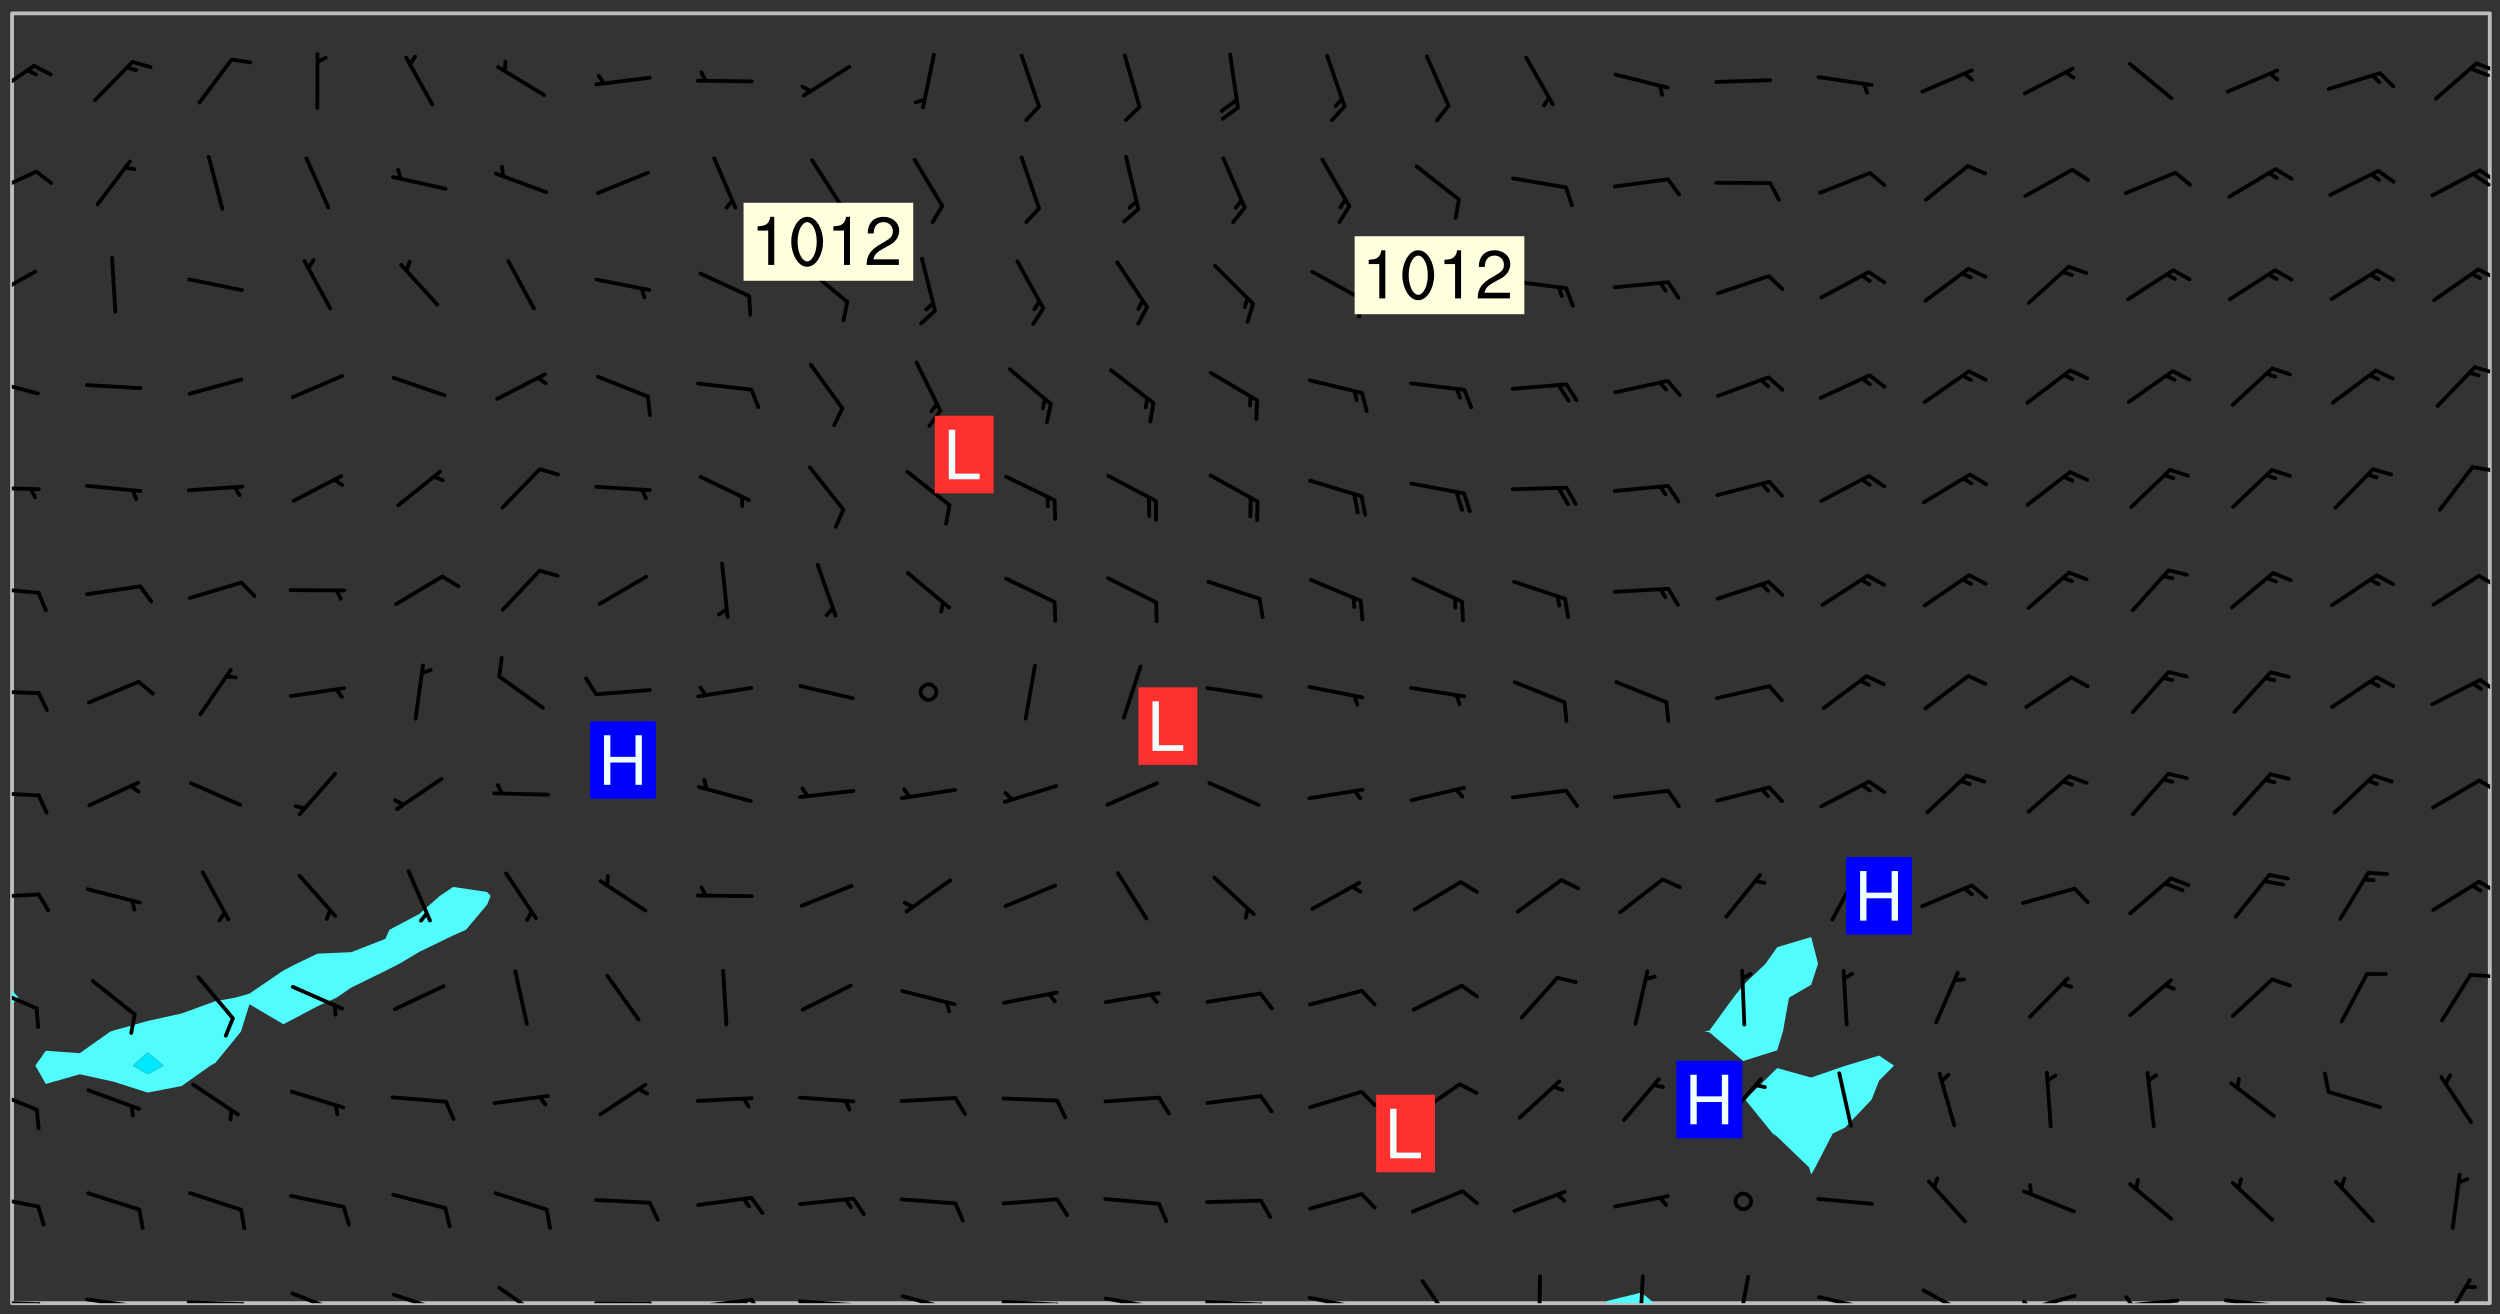 <svg xmlns="http://www.w3.org/2000/svg" role="img" xmlns:xlink="http://www.w3.org/1999/xlink" viewBox="142.45 309.95 326.84 171.84"><rect x="142.45" y="309.95" width="326.84" height="171.84" fill="#333333" stroke="none"/><defs><clipPath id="clip2"><path d="M 144 441 L 145 441 L 145 480.328 L 144 480.328 Z M 144 441"/></clipPath><clipPath id="clip3"><path d="M 144 311.672 L 145 311.672 L 145 440 L 144 440 Z M 144 311.672"/></clipPath><clipPath id="clip4"><path d="M 144 311.672 L 468 311.672 L 468 480.328 L 144 480.328 Z M 144 311.672"/></clipPath><clipPath id="clip5"><path d="M 352 478 L 359 478 L 359 480.328 L 352 480.328 Z M 352 478"/></clipPath><clipPath id="clip6"><path d="M 467 311.672 L 468 311.672 L 468 480.328 L 467 480.328 Z M 467 311.672"/></clipPath><clipPath id="clip7"><path d="M 144 479 L 148 479 L 148 480.328 L 144 480.328 Z M 144 479"/></clipPath><clipPath id="clip8"><path d="M 147 480 L 149 480 L 149 480.328 L 147 480.328 Z M 147 480"/></clipPath><clipPath id="clip9"><path d="M 153 479 L 162 479 L 162 480.328 L 153 480.328 Z M 153 479"/></clipPath><clipPath id="clip10"><path d="M 160 480 L 162 480 L 162 480.328 L 160 480.328 Z M 160 480"/></clipPath><clipPath id="clip11"><path d="M 166 479 L 175 479 L 175 480.328 L 166 480.328 Z M 166 479"/></clipPath><clipPath id="clip12"><path d="M 173 480 L 176 480 L 176 480.328 L 173 480.328 Z M 173 480"/></clipPath><clipPath id="clip13"><path d="M 180 478 L 188 478 L 188 480.328 L 180 480.328 Z M 180 478"/></clipPath><clipPath id="clip14"><path d="M 193 478 L 201 478 L 201 480.328 L 193 480.328 Z M 193 478"/></clipPath><clipPath id="clip15"><path d="M 207 478 L 214 478 L 214 480.328 L 207 480.328 Z M 207 478"/></clipPath><clipPath id="clip16"><path d="M 220 480 L 228 480 L 228 480.328 L 220 480.328 Z M 220 480"/></clipPath><clipPath id="clip17"><path d="M 227 480 L 229 480 L 229 480.328 L 227 480.328 Z M 227 480"/></clipPath><clipPath id="clip18"><path d="M 233 479 L 241 479 L 241 480.328 L 233 480.328 Z M 233 479"/></clipPath><clipPath id="clip19"><path d="M 240 479 L 243 479 L 243 480.328 L 240 480.328 Z M 240 479"/></clipPath><clipPath id="clip20"><path d="M 239 479 L 241 479 L 241 480.328 L 239 480.328 Z M 239 479"/></clipPath><clipPath id="clip21"><path d="M 246 479 L 255 479 L 255 480.328 L 246 480.328 Z M 246 479"/></clipPath><clipPath id="clip22"><path d="M 253 480 L 256 480 L 256 480.328 L 253 480.328 Z M 253 480"/></clipPath><clipPath id="clip23"><path d="M 260 479 L 268 479 L 268 480.328 L 260 480.328 Z M 260 479"/></clipPath><clipPath id="clip24"><path d="M 265 480 L 267 480 L 267 480.328 L 265 480.328 Z M 265 480"/></clipPath><clipPath id="clip25"><path d="M 273 479 L 281 479 L 281 480.328 L 273 480.328 Z M 273 479"/></clipPath><clipPath id="clip26"><path d="M 280 480 L 282 480 L 282 480.328 L 280 480.328 Z M 280 480"/></clipPath><clipPath id="clip27"><path d="M 286 479 L 295 479 L 295 480.328 L 286 480.328 Z M 286 479"/></clipPath><clipPath id="clip28"><path d="M 293 480 L 295 480 L 295 480.328 L 293 480.328 Z M 293 480"/></clipPath><clipPath id="clip29"><path d="M 300 479 L 308 479 L 308 480.328 L 300 480.328 Z M 300 479"/></clipPath><clipPath id="clip30"><path d="M 307 480 L 309 480 L 309 480.328 L 307 480.328 Z M 307 480"/></clipPath><clipPath id="clip31"><path d="M 313 479 L 321 479 L 321 480.328 L 313 480.328 Z M 313 479"/></clipPath><clipPath id="clip32"><path d="M 319 480 L 321 480 L 321 480.328 L 319 480.328 Z M 319 480"/></clipPath><clipPath id="clip33"><path d="M 328 477 L 333 477 L 333 480.328 L 328 480.328 Z M 328 477"/></clipPath><clipPath id="clip34"><path d="M 343 476 L 345 476 L 345 480.328 L 343 480.328 Z M 343 476"/></clipPath><clipPath id="clip35"><path d="M 356 476 L 358 476 L 358 480.328 L 356 480.328 Z M 356 476"/></clipPath><clipPath id="clip36"><path d="M 369 476 L 372 476 L 372 480.328 L 369 480.328 Z M 369 476"/></clipPath><clipPath id="clip37"><path d="M 380 479 L 388 479 L 388 480.328 L 380 480.328 Z M 380 479"/></clipPath><clipPath id="clip38"><path d="M 393 478 L 401 478 L 401 480.328 L 393 480.328 Z M 393 478"/></clipPath><clipPath id="clip39"><path d="M 406 479 L 414 479 L 414 480.328 L 406 480.328 Z M 406 479"/></clipPath><clipPath id="clip40"><path d="M 406 479 L 409 479 L 409 480.328 L 406 480.328 Z M 406 479"/></clipPath><clipPath id="clip41"><path d="M 419 479 L 428 479 L 428 480.328 L 419 480.328 Z M 419 479"/></clipPath><clipPath id="clip42"><path d="M 420 479 L 422 479 L 422 480.328 L 420 480.328 Z M 420 479"/></clipPath><clipPath id="clip43"><path d="M 433 479 L 441 479 L 441 480.328 L 433 480.328 Z M 433 479"/></clipPath><clipPath id="clip44"><path d="M 446 479 L 454 479 L 454 480.328 L 446 480.328 Z M 446 479"/></clipPath><clipPath id="clip45"><path d="M 461 477 L 466 477 L 466 480.328 L 461 480.328 Z M 461 477"/></clipPath><clipPath id="clip46"><path d="M 144 466 L 148 466 L 148 468 L 144 468 Z M 144 466"/></clipPath><clipPath id="clip47"><path d="M 144 452 L 148 452 L 148 456 L 144 456 Z M 144 452"/></clipPath><clipPath id="clip48"><path d="M 144 438 L 148 438 L 148 443 L 144 443 Z M 144 438"/></clipPath><clipPath id="clip49"><path d="M 465 437 L 468 437 L 468 438 L 465 438 Z M 465 437"/></clipPath><clipPath id="clip50"><path d="M 144 426 L 148 426 L 148 428 L 144 428 Z M 144 426"/></clipPath><clipPath id="clip51"><path d="M 466 424 L 468 424 L 468 427 L 466 427 Z M 466 424"/></clipPath><clipPath id="clip52"><path d="M 144 413 L 148 413 L 148 415 L 144 415 Z M 144 413"/></clipPath><clipPath id="clip53"><path d="M 466 411 L 468 411 L 468 414 L 466 414 Z M 466 411"/></clipPath><clipPath id="clip54"><path d="M 144 400 L 148 400 L 148 401 L 144 401 Z M 144 400"/></clipPath><clipPath id="clip55"><path d="M 466 398 L 468 398 L 468 401 L 466 401 Z M 466 398"/></clipPath><clipPath id="clip56"><path d="M 144 386 L 148 386 L 148 388 L 144 388 Z M 144 386"/></clipPath><clipPath id="clip57"><path d="M 466 384 L 468 384 L 468 387 L 466 387 Z M 466 384"/></clipPath><clipPath id="clip58"><path d="M 144 373 L 148 373 L 148 375 L 144 375 Z M 144 373"/></clipPath><clipPath id="clip59"><path d="M 465 370 L 468 370 L 468 372 L 465 372 Z M 465 370"/></clipPath><clipPath id="clip60"><path d="M 144 359 L 148 359 L 148 362 L 144 362 Z M 144 359"/></clipPath><clipPath id="clip61"><path d="M 465 357 L 468 357 L 468 359 L 465 359 Z M 465 357"/></clipPath><clipPath id="clip62"><path d="M 144 345 L 148 345 L 148 350 L 144 350 Z M 144 345"/></clipPath><clipPath id="clip63"><path d="M 466 344 L 468 344 L 468 347 L 466 347 Z M 466 344"/></clipPath><clipPath id="clip64"><path d="M 144 332 L 148 332 L 148 336 L 144 336 Z M 144 332"/></clipPath><clipPath id="clip65"><path d="M 466 331 L 468 331 L 468 334 L 466 334 Z M 466 331"/></clipPath><clipPath id="clip66"><path d="M 465 332 L 468 332 L 468 335 L 465 335 Z M 465 332"/></clipPath><clipPath id="clip67"><path d="M 144 318 L 148 318 L 148 323 L 144 323 Z M 144 318"/></clipPath><clipPath id="clip68"><path d="M 465 317 L 468 317 L 468 320 L 465 320 Z M 465 317"/></clipPath><g id="surface630" clip-path="url(#clip1)"><path fill="#fff" fill-opacity="0" fill-rule="evenodd" d="M 0 0 L 1000 0 L 1000 1000 L 0 1000 Z M 0 0"/><path fill="#d3d3d3" fill-opacity="0" fill-rule="evenodd" d="M162.152 355.867L161.918 356.16 161.977 356.395 162.094 356.566 162.27 356.801 162.562 357.148 162.676 357.207 162.793 357.035 162.852 356.801 163.027 356.625 163.492 356.449 164.191 356.449 164.426 356.742 164.715 357.559 164.773 357.734 164.949 357.965 165.301 358.199 166 358.898 166.172 359.074 166.406 359.422 166.641 359.832 166.93 360.414 167.34 360.879 167.57 361.113 167.805 361.289 167.922 361.52 168.098 361.812 168.27 362.977 168.27 363.211 168.328 363.5 168.387 363.617 168.504 363.734 168.852 364.145 168.969 364.316 169.145 364.492 169.32 364.727 169.438 364.898 169.609 365.25 169.668 365.484 169.902 365.891 170.137 365.832 169.961 366.008 169.902 366.938 169.32 366.938 169.086 366.824 168.738 366.938 168.621 367.055 168.562 367.348 168.504 367.523 168.387 367.695 167.922 367.988 167.863 368.223 167.805 368.336 167.805 368.98 167.863 369.152 167.863 369.562 167.922 369.621 167.922 370.027 167.98 370.434 168.098 370.609 168.156 370.668 168.387 371.309 168.328 371.602 168.328 372.301 168.27 372.883 168.27 373.117 168.211 373.348 168.156 373.699 168.156 375.621 168.211 375.738 168.637 375.738 168.27 375.855 168.246 376.207 169.137 377.375 170.879 377.914 172.219 378.273 172.219 378.812 172.309 379.621 172.844 380.336 174.363 380.605 175.254 380.52 175.344 381.684 175.879 381.863 177.039 381.684 179.094 380.699 180.254 380.336 182.133 380.16 183.828 379.98 183.648 380.699 182.133 380.785 180.883 380.875 180.078 381.145 179.004 381.953 179.273 382.672 179.809 383.57 179.629 384.195 179.363 385.004 179.629 386.082 180.254 386.98 181.059 387.16 182.309 386.98 182.043 387.703 182.141 388.207 182.195 388.5 182.195 388.672 182.254 388.965 182.254 389.371 182.43 389.488 182.781 389.605 183.188 389.605 183.48 389.43 183.594 389.312 183.652 389.195 183.77 388.965 183.828 388.789 184.18 388.324 184.41 388.148 184.586 388.09 184.762 388.148 184.82 388.324 184.938 389.312 184.992 389.781 185.051 389.953 185.168 390.188 185.344 390.246 186.16 390.305 186.449 390.305 186.566 390.539 186.625 390.945 186.684 391.297 186.684 392.402 186.801 392.695 186.918 393.043 187.207 393.742 187.383 394.094 187.965 394.848 188.316 395.023 188.488 395.082 188.957 395.316 189.598 395.781 189.945 396.016 190.238 396.191 190.531 396.246 190.762 396.309 191.578 396.656 191.871 396.832 191.984 397.004 192.336 397.355 192.453 397.531 192.977 398.172 192.977 398.461 193.035 398.812 193.035 399.16 193.094 399.512 193.152 399.801 193.27 399.859 193.441 399.918 193.617 399.918 194.199 400.152 194.375 400.27 194.551 400.559 194.727 400.793 194.84 401.027 195.133 401.258 195.25 401.375 195.25 401.785 195.309 401.84 195.598 402.074 195.832 402.191 195.891 402.309 196.008 402.48 196.066 402.598 196.297 402.832 196.355 403.008 196.59 403.066 196.707 403.125 196.59 403.238 196.531 403.355 196.531 403.473 196.414 403.766 196.297 404.055 196.297 404.637 196.473 404.754 196.59 404.812 196.648 404.93 196.766 405.047 196.879 405.105 197.055 405.453 197.113 405.805 197.172 406.211 197.172 406.387 197.113 406.562 196.996 407.262 196.996 407.434 197.113 407.609 197.406 407.902 197.812 407.902 197.988 408.02 198.105 408.191 198.223 408.484 198.223 408.719 197.695 408.719 197.465 408.484 197.23 408.484 197.055 408.543 196.996 409.242 197.055 409.59 197.172 409.766 197.348 410.176 197.465 410.406 197.754 410.875 197.93 410.93 198.453 410.93 198.688 410.988 199.445 411.629 199.504 411.922 199.504 412.156 199.562 412.215 199.793 412.562 199.793 412.914 199.676 413.086 199.676 413.379 199.969 413.668 200.262 413.844 200.434 413.902 200.727 414.078 201.02 414.195 201.602 414.602 201.891 414.836 202.184 415.012 202.402 415.172 202.418 415.184 202.648 415.359 203.289 415.883 203.465 416.117 203.582 416.293 203.758 416.469 203.871 416.641 203.871 417.281 203.988 417.457 204.457 417.574 205.039 417.691 205.273 417.75 205.504 417.863 205.797 417.98 205.91 418.039 206.496 418.391 206.785 418.562 206.961 418.625 207.137 418.68 207.312 418.738 208.012 419.09 208.301 419.266 208.535 419.32 208.824 419.496 209.059 419.613 209.699 420.02 209.992 420.137 210.164 420.195 210.398 420.254 210.809 420.312 211.039 420.371 211.273 420.488 211.332 420.66 210.922 420.836 211.391 420.895 211.449 421.188 211.562 421.422 211.738 421.477 211.973 421.535 212.148 421.594 212.555 421.711 213.195 421.945 213.312 422.117 213.371 422.352 213.371 422.527 213.312 422.645 213.254 423.051 213.488 423.285 213.605 423.344 213.953 423.461 214.594 423.691 214.77 423.809 215.059 423.926 215.234 424.102 215.469 424.566 216.051 425.672 216.227 425.848 216.574 426.023 216.75 426.141 217.102 426.258 218.148 426.781 218.383 426.84 218.848 426.953 219.141 427.012 219.605 427.188 220.363 427.77 220.598 428.004 220.945 428.469 221.121 428.645 221.41 428.879 222.227 429.578 222.52 429.754 222.809 430.043 223.102 430.219 223.395 430.508 224.09 431.148 224.266 431.324 224.559 431.559 224.848 431.793 225.316 432.082 225.957 432.664 226.305 432.898 226.539 433.191 226.887 433.539 227.238 434.004 228.172 434.996 228.52 435.402 228.637 435.578 228.871 435.637 228.984 435.754 229.629 435.93 229.859 436.043 230.094 436.102 230.387 436.277 230.617 436.395 231.551 437.094 231.957 437.5 232.191 437.676 232.598 437.852 232.832 437.969 233.648 438.316 233.996 438.551 234.23 438.668 234.523 438.957 234.754 439.074 235.512 439.426 235.863 439.598 236.094 439.656 236.387 439.773 236.621 439.832 237.492 440.008 238.309 440.008 238.777 440.238 238.949 440.297 239.824 440.996 240.289 441.113 240.582 441.172 240.758 441.23 240.988 441.289 241.457 441.348 241.805 441.406 242.156 441.465 242.562 441.523 242.855 441.523 243.027 441.582 243.027 441.812 243.203 441.988 243.496 441.988 243.844 442.047 244.195 442.105 244.895 442.223 245.535 442.223 246 441.988 246.293 441.812 246.465 441.695 246.875 441.523 247.164 441.348 248.098 440.883 248.566 440.59 249.09 440.297 249.555 440.125 250.02 439.949 251.07 439.484 251.359 439.367 251.77 439.25 252.059 439.133 252.586 438.957 254.102 438.258 254.684 437.91 254.973 437.852 255.266 437.793 255.613 437.676 256.488 437.445 256.84 437.328 256.953 437.328 257.188 437.27 258.062 437.035 258.297 436.977 259.109 436.977 259.461 436.918 260.277 436.801 260.449 436.742 260.801 436.688 261.094 436.629 261.324 436.57 262.141 436.395 262.316 436.336 262.664 436.336 262.898 436.277 263.363 436.16 264.121 435.988 264.355 435.93 264.703 435.93 265.113 435.812 265.402 435.754 266.688 435.695 266.977 435.695 267.387 435.637 267.617 435.578 267.793 435.578 268.668 435.461 269.074 435.461 269.484 435.344 269.832 435.344 270.184 435.23 271.055 435.172 272.805 435.172 273.852 435.461 274.262 435.578 274.551 435.695 274.902 435.812 275.191 435.93 276.242 436.102 276.531 436.16 276.824 436.16 277.117 436.219 277.289 436.277 277.699 436.336 277.871 436.395 277.988 436.453 278.105 436.453 278.223 436.512 278.574 436.57 278.688 436.57 279.098 436.637 281.02 437.031 282.945 437.426 284.465 437.875 286.16 438.594 288.305 439.398 289.91 438.68 291.34 437.875 292.5 436.797 293.75 436.348 296.785 435.629 298.66 435.27 300.805 433.922 303.039 432.668 305.539 431.41 307.234 430.961 309.02 430.781 310.18 430.512 310.805 431.051 312.145 430.781 312.859 429.793 313.844 428.449 314.289 428.27 315.094 427.91 316.969 427.371 318.754 426.922 320.004 426.652 321.164 426.562 322.863 426.473 324.824 426.203 326.074 426.113 326.613 426.113 327.238 426.023 328.129 426.023 330.273 425.844 332.684 425.664 335.273 425.574 336.969 425.754 338.578 425.844 340.008 426.203 341.168 426.922 343.043 427.91 344.203 429.438 344.469 430.152 345.098 430.242 345.453 431.141 345.988 431.68 346.523 433.207 347.598 433.566 348.133 433.566 347.328 434.102 347.418 435.809 348.133 438.504 349.023 439.309 349.918 440.297 350.633 441.555 352.418 442.094 353.938 441.914 354.293 443.258 355.902 442.453 356.883 441.914 357.152 442.184 357.469 441.969 357.688 441.824 358.488 442.273 358.938 441.914 359.293 441.914 359.828 441.645 360.367 440.926 360.902 440.656 361.527 439.668 362.688 440.117 363.527 440.488 364.922 441.105 366.617 440.926 368.223 440.926 370.008 441.016 370.188 439.309 370.723 437.965 371.527 438.234 372.02 439.082 372.422 439.488 372.332 440.027 372.332 440.387 373.047 440.836 373.758 440.566 375.188 440.566 375.547 441.555 375.992 442.812 376.707 444.156 377.957 444.785 379.652 445.414 380.367 445.234 380.547 444.695 381.527 444.605 381.977 444.965 382.062 446.223 381.797 446.852 381.262 447.031 381.262 447.57 381.977 448.555 382.242 449.094 383.227 450.082 384.027 451.16 383.762 451.52 383.672 452.418 383.047 454.75 382.691 456.816 382.602 458.609 382.422 459.328 382.332 459.867 382.332 461.305 381.352 463.188 380.992 464.895 380.457 465.793 379.652 466.961 379.387 467.5 381.441 468.754 381.527 469.113 381.172 469.652 381.082 469.473 381.082 470.281 381.172 471.719 380.727 472.434 379.652 472.527 379.387 473.242 379.922 474.141 380.727 474.859 381.887 475.668 383.227 475.938 383.672 476.297 383.316 476.746 381.527 476.656 380.277 476.207 379.562 475.488 378.938 475.398 378.762 478.988 378.574 480.297 467.934 480.297 467.934 311.703 412.664 311.703 412.664 360.785 413.426 360.91 416.715 361.453 418.738 364.289 418.738 367.043 421.09 367.375 423.438 367.707 427.488 367.707 426.109 371.867 424.086 372.574 422.062 373.277 421.52 373.621 418.926 375.238 418.738 375.355 416.715 373.277 415.984 370.535 413.312 368.457 411.938 364.957 411.871 364.875 409.914 362.203 412.664 360.785 412.664 311.703 294.422 311.703 294.422 403.117 294.539 403.148 294.672 403.16 294.746 403.234 294.852 403.281 294.941 403.34 295.027 403.398 295.117 403.457 295.414 403.754 295.473 403.844 295.504 403.961 295.531 404.078 295.547 404.215 295.516 404.332 295.457 404.422 295.398 404.508 295.355 404.613 295.309 404.715 295.281 404.836 295.281 404.98 295.457 405.25 295.605 405.398 295.68 405.484 295.754 405.559 295.797 405.664 295.859 405.754 295.918 405.84 295.961 405.945 296.02 406.035 296.066 406.137 296.109 406.242 296.168 406.328 296.285 406.508 296.359 406.582 296.422 406.668 296.48 406.758 296.523 406.863 296.582 406.953 296.641 407.039 296.703 407.129 296.762 407.219 296.805 407.32 296.922 407.5 296.996 407.574 297.055 407.66 297.129 407.734 297.219 407.793 297.324 407.84 297.473 407.84 297.605 407.824 297.738 407.84 297.84 407.793 297.914 407.719 297.961 407.617 297.945 407.484 297.945 407.336 297.898 407.23 297.871 407.113 297.824 407.012 297.797 406.891 297.754 406.789 297.691 406.699 297.648 406.598 297.605 406.492 297.574 406.375 297.559 406.242 297.547 406.105 297.633 406.047 297.691 405.961 297.812 405.93 297.855 406.035 297.871 406.168 297.871 406.285 297.93 406.387 297.988 406.477 298.078 406.535 298.227 406.684 298.285 406.773 298.328 406.879 298.316 406.98 298.402 407.039 298.508 407.086 298.594 407.145 298.684 407.203 298.758 407.277 298.641 407.305 298.535 407.352 298.449 407.41 298.375 407.484 298.316 407.574 298.254 407.66 298.227 407.781 298.18 407.883 298.137 407.988 298.105 408.105 298.094 408.238 298.078 408.371 298.078 408.52 298.105 408.637 298.152 408.742 298.195 408.844 298.254 408.934 298.328 409.008 298.418 409.066 298.492 409.141 298.582 409.199 298.641 409.289 298.684 409.395 298.73 409.496 298.848 409.527 298.98 409.543 299.129 409.543 299.246 409.512 299.352 409.555 299.395 409.66 299.441 409.762 299.469 409.883 299.5 410 299.527 410.117 299.559 410.238 299.586 410.355 299.691 410.398 299.793 410.445 299.926 410.43 300.074 410.578 300.137 410.664 300.211 410.738 300.281 410.812 300.371 410.875 300.477 410.918 300.578 410.961 300.695 410.992 300.832 411.008 300.949 410.977 301.023 410.902 301.051 410.785 301.039 410.652 301.008 410.531 300.98 410.414 301.023 410.309 301.141 410.309 301.23 410.371 301.348 410.398 301.496 410.398 301.629 410.414 301.777 410.414 301.91 410.43 302.043 410.414 302.191 410.414 302.324 410.398 302.457 410.387 302.594 410.398 302.711 410.371 302.844 410.355 303.035 410.297 302.977 410.473 302.961 410.605 302.934 410.727 302.918 410.859 302.859 410.945 302.727 410.961 302.621 411.008 302.516 411.051 302.398 411.082 302.281 411.109 302.016 411.141 301.867 411.141 301.734 411.156 301.66 411.23 301.719 411.316 301.867 411.465 301.984 411.645 302.059 411.715 302.148 411.777 302.238 411.836 302.324 411.895 302.414 411.953 302.516 411.996 302.621 412.059 302.727 412.102 302.812 412.16 302.918 412.207 303.02 412.25 303.199 412.367 303.258 412.457 303.215 412.559 303.168 412.664 303.184 412.797 303.406 413.02 303.465 413.109 303.508 413.211 303.539 413.332 303.582 413.434 303.598 413.566 303.629 413.684 303.641 413.82 303.672 413.938 303.82 414.086 303.922 414.129 304.027 414.172 304.145 414.203 304.277 414.219 304.414 414.234 304.531 414.234 304.648 414.203 304.738 414.145 304.781 414.039 304.828 413.938 304.871 413.832 304.902 413.715 304.914 413.582 304.914 413.434 304.902 413.301 304.887 413.168 304.855 413.051 304.812 412.945 304.766 412.84 304.723 412.738 304.68 412.633 304.664 412.5 304.68 412.367 304.707 412.25 304.738 412.133 304.766 412.012 304.812 411.91 304.902 411.852 304.988 411.789 305.062 411.715 305.152 411.656 305.375 411.434 305.434 411.348 305.508 411.273 305.625 411.094 305.684 411.008 305.684 410.859 305.609 410.785 305.508 410.738 305.402 410.695 305.301 410.652 305.242 410.562 305.195 410.457 305.168 410.34 305.258 410.281 305.375 410.25 305.477 410.207 305.656 410.09 305.805 409.941 305.816 409.809 305.805 409.703 305.715 409.645 305.582 409.66 305.434 409.66 305.301 409.676 305.168 409.66 305.047 409.629 304.961 409.57 304.887 409.496 304.828 409.406 304.766 409.32 304.648 409.141 304.59 409.055 304.621 408.934 304.707 408.875 304.828 408.844 304.887 408.758 304.887 408.637 304.855 408.52 304.797 408.43 304.738 408.344 304.691 408.238 304.664 408.121 304.648 407.988 304.707 407.898 304.781 407.824 304.871 407.766 304.988 407.586 305.062 407.512 305.121 407.426 305.27 407.277 305.391 407.246 305.523 407.23 305.656 407.246 305.73 407.32 305.773 407.426 305.789 407.559 305.758 407.676 305.641 407.707 305.508 407.719 305.359 407.867 305.316 407.973 305.27 408.074 305.242 408.195 305.211 408.312 305.211 408.461 305.242 408.578 305.285 408.684 305.344 408.773 305.418 408.844 305.492 408.918 305.609 408.949 305.73 408.977 305.848 408.949 305.98 408.934 306.098 408.934 306.188 408.992 306.262 409.066 306.309 409.172 306.367 409.258 306.469 409.305 306.602 409.32 306.707 409.363 306.793 409.422 306.781 409.527 306.707 409.602 306.527 409.719 306.469 409.809 306.379 409.867 306.309 409.941 306.234 410.016 306.172 410.105 306.145 410.223 306.129 410.355 306.145 410.488 306.129 410.621 306.129 410.77 306.145 410.902 306.172 411.02 306.203 411.141 306.277 411.215 306.367 411.273 306.453 411.332 306.543 411.391 306.66 411.422 306.66 411.508 306.559 411.555 306.469 411.613 306.203 411.645 306.086 411.672 305.938 411.672 305.832 411.715 305.73 411.762 305.672 411.852 305.609 412.086 305.598 412.219 305.566 412.34 305.551 412.473 305.551 412.766 305.539 412.898 305.551 413.035 305.566 413.168 305.699 413.184 305.832 413.195 305.953 413.227 306.039 413.285 306.113 413.359 306.16 413.465 306.203 413.566 306.219 413.699 306.219 414.145 306.203 414.277 306.203 414.723 306.234 414.988 306.262 415.105 306.277 415.238 306.309 415.355 306.395 415.566 306.426 415.832 306.426 415.98 306.395 416.098 306.367 416.215 306.336 416.336 306.309 416.453 306.277 416.57 306.246 416.691 306.234 416.824 306.219 416.957 306.309 417.016 306.426 416.984 306.527 417 306.574 417.105 306.543 417.371 306.543 417.812 306.5 417.918 306.453 418.023 306.41 418.125 306.367 418.23 306.309 418.316 306.277 418.438 306.234 418.555 306.203 418.672 306.188 418.805 306.203 418.938 306.262 419.027 306.367 419.074 306.453 419.133 306.512 419.219 306.5 419.355 306.469 419.473 306.426 419.574 306.426 420.02 306.41 420.152 306.41 420.301 306.379 420.418 306.336 420.523 306.309 420.641 306.262 420.746 306.219 420.848 306.188 420.969 306.16 421.086 306.129 421.219 306.098 421.336 306.07 421.453 306.027 421.559 305.996 421.676 305.965 421.797 305.953 421.93 305.938 422.062 305.938 422.359 305.965 422.477 305.965 422.625 306.012 423.023 306.039 423.141 306.098 423.23 306.219 423.262 306.367 423.262 306.5 423.246 306.559 423.336 306.559 423.453 306.5 423.543 306.41 423.602 306.309 423.645 306.203 423.691 306.113 423.75 306.027 423.809 305.891 423.824 305.773 423.793 305.641 423.777 305.539 423.824 305.477 423.91 305.465 424.047 305.449 424.18 305.418 424.297 305.391 424.414 305.375 424.547 305.344 424.668 305.344 424.965 305.359 425.098 305.391 425.215 305.391 425.363 305.402 425.496 305.402 425.645 305.375 425.762 305.328 425.863 305.301 425.984 305.27 426.102 305.211 426.191 305.137 426.266 305.035 426.309 304.93 426.355 304.812 426.383 304.691 426.414 304.59 426.367 304.648 426.281 304.754 426.234 304.781 426.117 304.812 426 304.84 425.879 304.871 425.762 304.871 425.613 304.887 425.48 304.855 425.363 304.812 425.258 304.707 425.273 304.633 425.348 304.531 425.391 304.441 425.453 304.367 425.527 304.324 425.629 304.309 425.762 304.277 425.879 304.25 426 304.219 426.117 304.191 426.234 304.16 426.355 304.133 426.473 304.102 426.59 304.059 426.695 303.969 426.754 303.879 426.754 303.762 426.723 303.73 426.637 303.746 426.5 303.715 426.383 303.715 426.234 303.703 426.102 303.703 425.953 303.641 425.719 303.613 425.598 303.57 425.496 303.523 425.391 303.465 425.305 303.406 425.215 303.363 425.109 303.301 425.023 303.152 424.875 303.082 424.801 302.977 424.754 302.871 424.711 302.77 424.668 302.473 424.371 302.383 424.297 302.297 424.238 302.191 424.195 302.102 424.133 302.016 424.074 301.91 424.031 301.82 423.973 301.734 423.91 301.66 423.84 301.555 423.793 301.469 423.734 301.363 423.691 301.273 423.629 301.172 423.586 301.066 423.543 300.98 423.484 300.875 423.438 300.77 423.395 300.668 423.348 300.578 423.289 300.477 423.246 300.371 423.203 300.281 423.141 300.164 423.113 300.031 423.098 299.898 423.113 299.75 423.113 299.617 423.129 299.5 423.098 299.41 423.039 299.336 422.965 299.246 422.906 299.145 422.859 298.996 422.859 298.875 422.832 298.773 422.789 298.699 422.715 298.582 422.535 298.492 422.477 298.391 422.434 298.301 422.371 298.195 422.328 298.105 422.27 298.02 422.211 297.914 422.164 297.855 422.078 297.797 421.988 297.754 421.883 297.707 421.781 297.633 421.707 297.547 421.648 297.473 421.574 297.383 421.516 297.16 421.293 297.117 421.188 297.086 420.922 297.191 420.879 297.336 420.879 297.441 420.922 297.516 420.996 297.605 421.055 297.691 421.113 297.797 421.16 297.887 421.219 298.035 421.367 298.105 421.441 298.254 421.59 298.316 421.676 298.391 421.75 298.477 421.809 298.551 421.883 298.641 421.945 298.73 422.004 298.816 422.062 299.086 422.238 299.188 422.285 299.293 422.328 299.395 422.371 299.441 422.297 299.5 422.211 299.574 422.137 299.645 422.062 299.75 422.105 299.824 422.18 299.883 422.27 299.926 422.371 299.973 422.477 300.016 422.582 300.137 422.609 300.254 422.582 300.328 422.492 300.371 422.387 300.43 422.297 300.504 422.223 300.609 422.18 300.727 422.152 300.859 422.164 300.949 422.223 301.098 422.371 301.156 422.461 301.199 422.566 301.246 422.668 301.289 422.773 301.332 422.875 301.438 422.922 301.543 422.965 301.676 422.98 301.762 422.922 301.82 422.832 301.895 422.758 302 422.715 302.117 422.742 302.223 422.789 302.324 422.832 302.43 422.875 302.531 422.922 302.711 423.039 302.711 423.156 302.695 423.289 302.711 423.422 302.727 423.559 302.785 423.645 302.887 423.691 303.008 423.719 303.125 423.75 303.273 423.75 303.391 423.719 303.449 423.629 303.629 423.512 303.688 423.422 303.762 423.348 303.82 423.262 303.938 423.082 304.117 422.965 304.234 422.996 304.324 423.055 304.367 423.129 304.352 423.262 304.352 423.379 304.441 423.438 304.59 423.438 304.723 423.422 304.855 423.41 305.121 423.379 305.227 423.336 305.344 423.305 305.465 423.277 305.539 423.203 305.609 423.129 305.672 423.039 305.656 422.934 305.609 422.832 305.508 422.789 305.402 422.773 305.285 422.801 305.02 422.832 304.871 422.832 304.797 422.758 304.707 422.699 304.59 422.668 304.473 422.641 304.34 422.625 304.191 422.625 304.059 422.641 303.762 422.641 303.656 422.594 303.508 422.445 303.465 422.344 303.406 422.254 303.629 422.031 303.715 421.973 303.82 421.93 303.938 421.898 304.07 421.883 304.203 421.898 304.34 421.914 304.441 421.957 304.574 421.945 304.664 421.883 304.766 421.84 304.828 421.75 304.781 421.648 304.691 421.59 304.574 421.559 304.473 421.516 304.414 421.426 304.352 421.336 304.352 421.219 304.367 421.086 304.473 421.039 304.547 420.969 304.547 420.848 304.457 420.789 304.426 420.672 304.516 420.613 304.59 420.539 304.633 420.434 304.691 420.344 304.738 420.242 304.754 420.109 304.754 419.961 304.707 419.855 304.664 419.754 304.574 419.695 304.441 419.68 304.34 419.637 304.203 419.621 304.086 419.59 303.641 419.59 303.508 419.574 303.375 419.562 303.242 419.547 303.125 419.516 302.977 419.516 302.844 419.5 302.711 419.488 302.445 419.457 302.324 419.414 302.238 419.355 302.164 419.281 302.164 419.133 302.176 419 302.281 418.953 302.383 418.91 302.516 418.895 302.668 418.895 302.801 418.879 303.094 418.879 303.215 418.91 303.316 418.953 303.406 419.012 303.641 419.074 303.762 419.027 303.852 418.969 303.953 418.926 304.086 418.91 304.191 418.953 304.293 419 304.426 419.012 304.547 418.984 304.691 418.984 304.812 418.953 304.93 418.926 305.035 418.879 305.109 418.805 305.195 418.746 305.344 418.598 305.402 418.512 305.449 418.406 305.477 418.289 305.492 418.184 305.391 418.141 305.301 418.082 305.184 418.051 305.078 418.008 304.988 417.945 304.914 417.859 304.84 417.785 304.738 417.742 304.633 417.695 304.531 417.652 304.473 417.562 304.426 417.461 304.34 417.25 304.277 417.164 304.219 417.074 304.145 417 304.059 416.941 303.789 416.941 303.672 416.973 303.582 417.031 303.48 417.074 303.348 417.09 303.242 417.074 303.215 416.957 303.152 416.867 303.035 416.836 302.934 416.793 302.785 416.645 302.754 416.527 302.738 416.422 302.812 416.348 302.992 416.23 303.109 416.203 303.227 416.172 303.363 416.188 303.465 416.23 303.57 416.273 303.672 416.32 303.777 416.363 303.895 416.395 304.027 416.41 304.145 416.438 304.277 416.453 304.383 416.438 304.473 416.379 304.398 416.305 304.293 416.262 304.219 416.188 304.145 416.098 303.996 415.949 303.91 415.891 303.82 415.832 303.746 415.758 303.656 415.699 303.555 415.652 303.434 415.625 303.332 415.578 303.227 415.535 303.109 415.504 303.008 415.461 302.887 415.43 302.738 415.43 302.621 415.461 302.516 415.504 302.43 415.566 302.25 415.684 302.164 415.742 302.074 415.801 301.969 415.848 301.883 415.906 301.777 415.949 301.676 415.992 301.57 416.039 301.496 416.113 301.438 416.203 301.379 416.289 301.332 416.395 301.273 416.48 301.199 416.555 301.066 416.543 300.949 416.512 300.832 416.512 300.758 416.586 300.668 416.645 300.594 416.719 300.504 416.777 300.418 416.836 300.312 416.883 300.211 416.926 300.074 416.941 299.973 416.898 299.824 416.75 299.719 416.703 299.633 416.703 299.527 416.75 299.426 416.793 299.305 416.824 299.188 416.793 299.113 416.719 299.113 416.602 299.145 416.48 299.219 416.41 299.277 416.32 299.352 416.246 299.469 416.215 299.574 416.172 299.867 416.172 300 416.156 300.137 416.141 300.238 416.098 300.328 416.039 300.43 415.992 300.52 415.934 300.652 415.922 300.742 415.98 300.875 415.992 300.965 415.934 301.051 415.875 301.156 415.832 301.246 415.773 301.332 415.711 301.422 415.652 301.57 415.504 301.629 415.418 301.688 415.328 301.793 415.285 301.926 415.27 302.043 415.297 302.164 415.328 302.223 415.27 302.281 415.18 302.312 414.914 302.34 414.797 302.445 414.809 302.578 414.824 302.68 414.781 302.77 414.723 302.828 414.633 302.902 414.559 302.961 414.469 303.008 414.367 303.02 414.234 303.008 414.102 302.961 413.996 302.812 413.848 302.754 413.758 302.695 413.672 302.652 413.566 302.652 413.121 302.668 412.988 302.668 412.84 302.68 412.707 302.621 412.648 302.531 412.707 302.43 412.664 302.25 412.547 302.164 412.488 302.102 412.398 302.043 412.309 301.969 412.234 301.883 412.176 301.762 412.207 301.66 412.219 301.555 412.266 301.469 412.324 301.363 412.367 301.215 412.516 301.125 412.574 301.039 412.633 300.949 412.695 300.844 412.738 300.711 412.754 300.711 412.633 300.816 412.59 300.934 412.559 301.008 412.488 301.051 412.383 301.051 412.234 301.023 412.117 300.875 411.969 300.742 411.953 300.594 411.953 300.477 411.984 300.371 412.027 300.27 412.07 300.18 412.133 300.062 412.16 299.988 412.086 300 411.953 299.957 411.852 299.914 411.746 299.824 411.688 299.707 411.715 299.586 411.746 299.469 411.777 299.367 411.82 299.246 411.852 299.145 411.895 299.039 411.938 298.949 411.996 298.848 412.012 298.848 411.895 298.863 411.762 298.805 411.672 298.73 411.715 298.582 411.863 298.523 411.953 298.449 412.027 298.402 412.133 298.359 412.234 298.285 412.309 298.227 412.398 298.152 412.473 298.094 412.559 298.02 412.633 297.93 412.695 297.855 412.766 297.781 412.84 297.68 412.855 297.547 412.871 297.441 412.828 297.441 412.707 297.59 412.559 297.633 412.457 297.691 412.367 297.738 412.266 297.781 412.16 297.84 412.07 297.871 411.953 297.914 411.852 297.945 411.73 297.973 411.613 298.02 411.508 298.062 411.406 298.105 411.301 298.18 411.23 298.27 411.168 298.359 411.109 298.461 411.066 298.758 411.066 299.023 411.035 299.129 410.992 299.055 410.918 298.938 410.887 298.832 410.844 298.742 410.785 298.641 410.738 298.551 410.68 298.449 410.637 298.344 410.594 298.254 410.531 298.168 410.473 298.062 410.43 297.961 410.387 297.84 410.355 297.723 410.324 297.621 410.281 297.5 410.25 297.398 410.207 297.309 410.148 297.266 410.043 297.25 409.91 297.352 409.867 297.484 409.852 297.621 409.867 297.754 409.852 297.855 409.809 297.914 409.719 297.93 409.613 297.84 409.555 297.766 409.48 297.664 409.438 297.574 409.379 297.426 409.23 297.383 409.125 297.367 408.992 297.367 408.699 297.309 408.609 297.219 408.551 297.145 408.477 297.102 408.371 297.07 408.254 297.012 408.164 296.938 408.09 296.82 408.062 296.746 407.988 296.656 407.93 296.566 407.867 296.48 407.809 296.406 407.734 296.348 407.648 296.301 407.543 296.215 407.484 296.066 407.336 295.871 407.277 295.738 407.293 295.637 407.336 295.562 407.41 295.516 407.512 295.473 407.617 295.414 407.707 295.355 407.793 295.059 408.09 294.969 408.148 294.883 408.148 294.82 408.062 294.777 407.957 294.809 407.84 294.867 407.75 294.895 407.633 294.883 407.5 294.793 407.438 294.688 407.484 294.57 407.512 294.453 407.543 294.184 407.719 294.082 407.766 293.965 407.793 293.859 407.84 293.77 407.898 293.668 407.941 293.609 407.855 293.562 407.75 293.578 407.617 293.625 407.512 293.695 407.438 293.77 407.367 293.828 407.277 293.828 407.129 293.785 407.023 293.547 407.023 293.445 407.07 293.414 407.188 293.387 407.305 293.355 407.426 293.281 407.469 293.148 407.484 293.074 407.438 293.031 407.336 292.988 407.23 292.941 407.129 292.898 407.023 292.777 407.055 292.676 407.098 292.543 407.113 292.426 407.145 292.32 407.188 292.23 407.246 292.129 407.293 292.008 407.32 291.875 407.336 291.773 407.293 291.715 407.203 291.668 407.098 291.625 406.996 291.582 406.891 291.582 406.773 291.641 406.684 291.727 406.625 291.906 406.508 292.008 406.461 292.113 406.418 292.219 406.359 292.32 406.316 292.41 406.254 292.512 406.211 292.617 406.152 292.719 406.105 292.809 406.047 292.914 406.004 293.016 405.961 293.105 405.898 293.207 405.855 293.344 405.84 293.461 405.871 293.562 405.914 293.684 405.945 293.785 405.988 293.891 406.035 293.992 406.078 294.098 406.121 294.199 406.168 294.305 406.211 294.406 406.254 294.512 406.301 294.598 406.359 294.703 406.402 294.82 406.434 294.926 406.477 295.027 406.523 295.117 406.582 295.223 406.625 295.324 406.668 295.43 406.715 295.547 406.742 295.648 406.789 295.77 406.816 295.918 406.816 296.004 406.758 296.02 406.656 296.078 406.566 296.051 406.449 295.977 406.375 295.859 406.195 295.785 406.121 295.695 406.047 295.516 405.93 295.43 405.871 295.324 405.828 295.223 405.781 294.953 405.605 294.895 405.516 294.82 405.441 294.762 405.352 294.719 405.25 294.688 405.133 294.672 404.996 294.672 404.434 294.66 404.301 294.645 404.168 294.613 404.051 294.598 403.918 294.586 403.785 294.555 403.664 294.332 403.441 294.273 403.355 294.258 403.25 294.289 403.133 294.422 403.117 294.422 311.703 172.992 311.703 172.992 313.156 172.934 313.391 172.582 314.441 172.41 314.965 172.293 315.312 172.117 315.723 172 315.895 171.766 316.188 171.535 316.246 171.184 316.246 171.066 316.305 170.836 316.711 170.836 317.004 170.953 317.18 171.184 317.41 171.301 317.645 171.941 318.402 172.234 318.867 172.41 319.102 172.641 319.453 172.875 319.801 173.516 320.617 173.691 321.082 173.863 321.492 173.98 322.188 174.156 322.656 174.273 324.055 174.332 324.52 174.332 325.395 174.449 326.441 174.449 331.223 174.391 331.688 174.039 332.969 173.863 333.492 173.75 333.902 173.398 334.832 172.934 336 172.699 336.582 172.582 336.758 172.41 337.105 172.234 337.512 171.883 338.328 171.824 338.621 171.711 338.914 171.594 339.203 171.535 339.379 171.418 340.254 171.359 340.66 171.301 340.777 171.242 340.953 171.184 341.125 170.953 341.652 170.836 341.824 170.836 342.059 170.719 342.293 170.66 342.465 170.484 343.051 170.484 343.34 170.426 343.516 170.426 343.809 170.367 343.922 170.309 344.449 170.309 344.621 170.254 344.855 170.254 347.477 170.078 348.293 169.961 348.469 169.785 348.703 169.668 348.875 169.555 349.109 168.969 350.043 168.738 350.332 168.445 350.797 168.27 351.031 167.98 351.383 167.629 352.082 167.516 352.312 167.34 352.723 167.164 352.953 166.758 353.48 165.941 354.18 165.648 354.352 165.359 354.586 165.184 354.703 165.008 354.879 164.484 355.285 163.957 355.461 163.785 355.637 163.551 355.691 162.91 355.867 162.152 355.867M174.363 386.891L173.289 387.34 173.648 388.234 174.898 387.52 175.344 386.98 174.363 386.891"/><path fill="#d3d3d3" fill-opacity="0" fill-rule="evenodd" d="M201.508 416.598L200.613 416.598 201.062 417.227 202.043 417.586 202.848 417.496 203.293 416.508 203.117 416.598 202.402 416.242 201.508 416.598M356.129 475.668L356.07 475.145 356.07 474.852 356.184 474.559 356.242 474.328 356.711 473.859 356.824 473.859 356.941 473.746 357.059 473.688 357.234 473.688 357.469 473.629 357.816 473.629 358.051 473.688 358.168 473.746 358.398 473.918 358.457 474.094 358.574 474.676 358.574 474.969 358.457 475.145 358.285 475.434 358.109 475.609 357.582 476.133 357.352 476.367 357.234 476.426 357.059 476.426 356.941 476.367 356.535 476.074 356.359 475.957 356.242 475.898 356.184 475.785 356.129 475.668M362.77 464.711L362.711 464.539 362.711 463.43 362.77 463.258 362.945 463.199 363.117 463.141 363.293 463.141 363.527 463.082 363.645 463.141 363.703 463.84 363.645 464.012 363.527 464.188 363.41 464.246 363.176 464.77 363.062 464.828 362.828 464.828 362.77 464.711M372.383 450.32L372.266 450.145 372.266 449.445 372.559 448.57 372.676 448.398 372.852 448.047 372.965 447.816 373.082 447.523 373.434 446.766 373.551 446.535 373.723 446.301 373.898 446.301 374.016 446.242 374.656 446.242 374.773 446.301 375.008 446.535 375.18 446.648 375.531 446.941 375.648 447.059 375.762 447.234 375.762 447.348 375.879 447.406 375.996 447.523 375.996 448.223 375.938 448.398 375.938 448.629 375.879 448.805 375.531 449.855 375.414 450.086 375.297 450.32 375.18 450.379 374.949 450.613 374.309 450.902 373.434 450.902 373.023 450.785 372.383 450.32"/><path fill="none" stroke="#bebebe" stroke-linecap="round" stroke-linejoin="round" stroke-miterlimit="10" stroke-width=".5" d="M 431.957 354.305 L 108.027 354.305 L 108.027 185.68 L 431.957 185.68 L 431.957 354.305" transform="matrix(1 0 0 -1 36 666)"/><g clip-path="url(#clip2)"><path fill="#fff" fill-opacity="0" fill-rule="evenodd" d="M 144 475.891 L 144 480.328 L 144.004 480.328 L 144 480.328 L 144 441.254 L 144 475.891"/></g><g clip-path="url(#clip3)"><path fill="#fff" fill-opacity="0" fill-rule="evenodd" d="M 144 435.945 L 144 439.398 L 144 311.672 L 144.004 311.672 L 144 311.672 L 144 435.945"/></g><path fill="#50fcfc" fill-rule="evenodd" d="M 144 439.398 L 144 441.254 L 144.004 441.25 L 144.004 439.398 L 144 439.398"/><g clip-path="url(#clip4)"><path fill="#fff" fill-opacity="0" fill-rule="evenodd" d="M 144.004 480.328 L 144.004 441.25 L 144.867 440.383 L 144.004 439.398 L 144.004 311.672 L 201.699 311.672 L 201.699 425.902 L 199.965 427.07 L 197.262 429.438 L 193.363 431.508 L 192.82 432.695 L 188.383 434.43 L 183.945 434.629 L 181.207 435.945 L 179.508 436.82 L 175.066 439.852 L 173.195 440.383 L 170.629 440.832 L 166.191 442.445 L 161.754 443.426 L 157.316 444.668 L 156.863 444.82 L 152.875 447.637 L 148.438 447.32 L 147.07 449.262 L 148.438 451.664 L 152.875 450.395 L 157.316 451.371 L 161.754 452.793 L 166.191 451.934 L 169.973 449.262 L 170.629 448.883 L 173.945 444.82 L 175.066 441.246 L 179.508 443.855 L 183.945 441.512 L 186.449 440.383 L 188.383 439.055 L 192.82 436.879 L 194.66 435.945 L 197.262 434.395 L 201.699 432.246 L 203.363 431.508 L 206.137 428.223 L 206.594 427.07 L 206.137 426.57 L 201.699 425.902 L 201.699 311.672 L 299.344 311.672 L 299.344 422.598 L 299.305 422.629 L 299.344 422.668 L 299.375 422.629 L 299.344 422.598 L 299.344 311.672 L 379.234 311.672 L 379.234 432.449 L 374.793 433.781 L 373.266 435.945 L 370.355 438.73 L 369.062 440.383 L 365.918 444.691 L 365.25 444.82 L 365.918 444.902 L 370.355 448.668 L 374.793 447.258 L 375.543 444.82 L 376.336 440.383 L 379.234 438.699 L 380.133 435.945 L 379.234 432.449 L 379.234 311.672 L 388.109 311.672 L 388.109 447.949 L 383.793 449.262 L 383.672 449.289 L 379.234 450.824 L 374.793 449.59 L 370.609 453.699 L 374.195 458.137 L 374.793 458.555 L 378.965 462.574 L 379.234 463.492 L 379.77 462.574 L 382.059 458.137 L 383.672 457.363 L 387.141 453.699 L 388.109 451.234 L 390.062 449.262 L 388.109 447.949 L 388.109 311.672 L 467.996 311.672 L 467.996 480.328 L 358.715 480.328 L 357.043 478.93 L 352.602 480.02 L 352.285 480.328 L 144.004 480.328"/></g><path fill="#50fcfc" fill-rule="evenodd" d="M144.867 440.383L144.004 441.25 144.004 439.398 144.867 440.383M148.438 451.664L147.07 449.262 148.438 447.32 152.875 447.637 156.863 444.82 157.316 444.668 161.754 443.426 161.754 447.551 159.812 449.262 161.754 450.387 163.852 449.262 161.754 447.551 161.754 443.426 166.191 442.445 170.629 440.832 173.195 440.383 175.066 439.852 179.508 436.82 181.207 435.945 183.945 434.629 188.383 434.43 192.82 432.695 193.363 431.508 197.262 429.438 199.965 427.07 201.699 425.902 206.137 426.57 206.594 427.07 206.137 428.223 203.363 431.508 201.699 432.246 197.262 434.395 194.66 435.945 192.82 436.879 188.383 439.055 186.449 440.383 183.945 441.512 179.508 443.855 175.066 441.246 173.945 444.82 170.629 448.883 169.973 449.262 166.191 451.934 161.754 452.793 157.316 451.371 152.875 450.395 148.438 451.664"/><path fill="#00e8fc" fill-rule="evenodd" d="M 161.754 450.387 L 159.812 449.262 L 161.754 447.551 L 163.852 449.262 L 161.754 450.387"/><path fill="#50fcfc" fill-rule="evenodd" d="M 299.344 422.668 L 299.305 422.629 L 299.344 422.598 L 299.375 422.629 L 299.344 422.668"/><g clip-path="url(#clip5)"><path fill="#50fcfc" fill-rule="evenodd" d="M 352.285 480.328 L 352.602 480.02 L 357.043 478.93 L 358.715 480.328 L 352.285 480.328"/></g><path fill="#50fcfc" fill-rule="evenodd" d="M365.918 444.902L365.25 444.82 365.918 444.691 369.062 440.383 370.355 438.73 373.266 435.945 374.793 433.781 379.234 432.449 380.133 435.945 379.234 438.699 376.336 440.383 375.543 444.82 374.793 447.258 370.355 448.668 365.918 444.902M374.195 458.137L370.609 453.699 374.793 449.59 379.234 450.824 383.672 449.289 383.793 449.262 388.109 447.949 390.062 449.262 388.109 451.234 387.141 453.699 383.672 457.363 382.059 458.137 379.77 462.574 379.234 463.492 378.965 462.574 374.793 458.555 374.195 458.137"/><g clip-path="url(#clip6)"><path fill="#fff" fill-opacity="0" fill-rule="evenodd" d="M 467.996 480.328 L 468 480.328 L 468 311.672 L 467.996 311.672 L 468 311.672 L 468 480.328 L 467.996 480.328"/></g><g clip-path="url(#clip7)"><path fill="none" stroke="#000" stroke-linecap="round" stroke-linejoin="round" stroke-miterlimit="10" stroke-width=".5" d="M 111.512 185.551 L 104.488 185.793" transform="matrix(1 0 0 -1 36 666)"/></g><g clip-path="url(#clip8)"><path fill="none" stroke="#000" stroke-linecap="round" stroke-linejoin="round" stroke-miterlimit="10" stroke-width=".5" d="M 111.512 185.551 L 112.59 183.344" transform="matrix(1 0 0 -1 36 666)"/></g><g clip-path="url(#clip9)"><path fill="none" stroke="#000" stroke-linecap="round" stroke-linejoin="round" stroke-miterlimit="10" stroke-width=".5" d="M 124.793 185.172 L 117.836 186.172" transform="matrix(1 0 0 -1 36 666)"/></g><g clip-path="url(#clip10)"><path fill="none" stroke="#000" stroke-linecap="round" stroke-linejoin="round" stroke-miterlimit="10" stroke-width=".5" d="M 124.793 185.172 L 125.625 182.863" transform="matrix(1 0 0 -1 36 666)"/></g><g clip-path="url(#clip11)"><path fill="none" stroke="#000" stroke-linecap="round" stroke-linejoin="round" stroke-miterlimit="10" stroke-width=".5" d="M 138.141 185.555 L 131.117 185.785" transform="matrix(1 0 0 -1 36 666)"/></g><g clip-path="url(#clip12)"><path fill="none" stroke="#000" stroke-linecap="round" stroke-linejoin="round" stroke-miterlimit="10" stroke-width=".5" d="M 138.141 185.555 L 139.223 183.352" transform="matrix(1 0 0 -1 36 666)"/></g><g clip-path="url(#clip13)"><path fill="none" stroke="#000" stroke-linecap="round" stroke-linejoin="round" stroke-miterlimit="10" stroke-width=".5" d="M 151.223 184.406 L 144.668 186.938" transform="matrix(1 0 0 -1 36 666)"/></g><g clip-path="url(#clip14)"><path fill="none" stroke="#000" stroke-linecap="round" stroke-linejoin="round" stroke-miterlimit="10" stroke-width=".5" d="M 164.59 184.551 L 157.93 186.789" transform="matrix(1 0 0 -1 36 666)"/></g><g clip-path="url(#clip15)"><path fill="none" stroke="#000" stroke-linecap="round" stroke-linejoin="round" stroke-miterlimit="10" stroke-width=".5" d="M 177.438 183.633 L 171.715 187.711" transform="matrix(1 0 0 -1 36 666)"/></g><g clip-path="url(#clip16)"><path fill="none" stroke="#000" stroke-linecap="round" stroke-linejoin="round" stroke-miterlimit="10" stroke-width=".5" d="M 191.402 185.656 L 184.375 185.684" transform="matrix(1 0 0 -1 36 666)"/></g><g clip-path="url(#clip17)"><path fill="none" stroke="#000" stroke-linecap="round" stroke-linejoin="round" stroke-miterlimit="10" stroke-width=".5" d="M 191.402 185.656 L 192.547 183.488" transform="matrix(1 0 0 -1 36 666)"/></g><g clip-path="url(#clip18)"><path fill="none" stroke="#000" stroke-linecap="round" stroke-linejoin="round" stroke-miterlimit="10" stroke-width=".5" d="M 204.691 186.098 L 197.719 185.246" transform="matrix(1 0 0 -1 36 666)"/></g><g clip-path="url(#clip19)"><path fill="none" stroke="#000" stroke-linecap="round" stroke-linejoin="round" stroke-miterlimit="10" stroke-width=".5" d="M 204.691 186.098 L 206.102 184.086" transform="matrix(1 0 0 -1 36 666)"/></g><g clip-path="url(#clip20)"><path fill="none" stroke="#000" stroke-linecap="round" stroke-linejoin="round" stroke-miterlimit="10" stroke-width=".5" d="M 203.68 185.973 L 204.383 184.969" transform="matrix(1 0 0 -1 36 666)"/></g><g clip-path="url(#clip21)"><path fill="none" stroke="#000" stroke-linecap="round" stroke-linejoin="round" stroke-miterlimit="10" stroke-width=".5" d="M 218.023 185.418 L 211.016 185.926" transform="matrix(1 0 0 -1 36 666)"/></g><g clip-path="url(#clip22)"><path fill="none" stroke="#000" stroke-linecap="round" stroke-linejoin="round" stroke-miterlimit="10" stroke-width=".5" d="M 218.023 185.418 L 219.02 183.176" transform="matrix(1 0 0 -1 36 666)"/></g><g clip-path="url(#clip23)"><path fill="none" stroke="#000" stroke-linecap="round" stroke-linejoin="round" stroke-miterlimit="10" stroke-width=".5" d="M 231.227 184.746 L 224.445 186.594" transform="matrix(1 0 0 -1 36 666)"/></g><g clip-path="url(#clip24)"><path fill="none" stroke="#000" stroke-linecap="round" stroke-linejoin="round" stroke-miterlimit="10" stroke-width=".5" d="M 230.238 185.016 L 230.508 183.82" transform="matrix(1 0 0 -1 36 666)"/></g><g clip-path="url(#clip25)"><path fill="none" stroke="#000" stroke-linecap="round" stroke-linejoin="round" stroke-miterlimit="10" stroke-width=".5" d="M 244.66 185.488 L 237.641 185.855" transform="matrix(1 0 0 -1 36 666)"/></g><g clip-path="url(#clip26)"><path fill="none" stroke="#000" stroke-linecap="round" stroke-linejoin="round" stroke-miterlimit="10" stroke-width=".5" d="M 244.66 185.488 L 245.695 183.266" transform="matrix(1 0 0 -1 36 666)"/></g><g clip-path="url(#clip27)"><path fill="none" stroke="#000" stroke-linecap="round" stroke-linejoin="round" stroke-miterlimit="10" stroke-width=".5" d="M 257.926 185.055 L 251.008 186.289" transform="matrix(1 0 0 -1 36 666)"/></g><g clip-path="url(#clip28)"><path fill="none" stroke="#000" stroke-linecap="round" stroke-linejoin="round" stroke-miterlimit="10" stroke-width=".5" d="M 257.926 185.055 L 258.68 182.719" transform="matrix(1 0 0 -1 36 666)"/></g><g clip-path="url(#clip29)"><path fill="none" stroke="#000" stroke-linecap="round" stroke-linejoin="round" stroke-miterlimit="10" stroke-width=".5" d="M 271.289 185.508 L 264.27 185.836" transform="matrix(1 0 0 -1 36 666)"/></g><g clip-path="url(#clip30)"><path fill="none" stroke="#000" stroke-linecap="round" stroke-linejoin="round" stroke-miterlimit="10" stroke-width=".5" d="M 271.289 185.508 L 272.34 183.289" transform="matrix(1 0 0 -1 36 666)"/></g><g clip-path="url(#clip31)"><path fill="none" stroke="#000" stroke-linecap="round" stroke-linejoin="round" stroke-miterlimit="10" stroke-width=".5" d="M 284.535 184.961 L 277.656 186.383" transform="matrix(1 0 0 -1 36 666)"/></g><g clip-path="url(#clip32)"><path fill="none" stroke="#000" stroke-linecap="round" stroke-linejoin="round" stroke-miterlimit="10" stroke-width=".5" d="M 283.535 185.168 L 283.879 183.988" transform="matrix(1 0 0 -1 36 666)"/></g><g clip-path="url(#clip33)"><path fill="none" stroke="#000" stroke-linecap="round" stroke-linejoin="round" stroke-miterlimit="10" stroke-width=".5" d="M 296.398 182.773 L 292.426 188.57" transform="matrix(1 0 0 -1 36 666)"/></g><g clip-path="url(#clip34)"><path fill="none" stroke="#000" stroke-linecap="round" stroke-linejoin="round" stroke-miterlimit="10" stroke-width=".5" d="M 307.66 182.16 L 307.793 189.184" transform="matrix(1 0 0 -1 36 666)"/></g><g clip-path="url(#clip35)"><path fill="none" stroke="#000" stroke-linecap="round" stroke-linejoin="round" stroke-miterlimit="10" stroke-width=".5" d="M 320.859 182.164 L 321.223 189.18" transform="matrix(1 0 0 -1 36 666)"/></g><g clip-path="url(#clip36)"><path fill="none" stroke="#000" stroke-linecap="round" stroke-linejoin="round" stroke-miterlimit="10" stroke-width=".5" d="M 333.723 182.215 L 334.992 189.129" transform="matrix(1 0 0 -1 36 666)"/></g><g clip-path="url(#clip37)"><path fill="none" stroke="#000" stroke-linecap="round" stroke-linejoin="round" stroke-miterlimit="10" stroke-width=".5" d="M 344.25 186.477 L 351.09 184.867" transform="matrix(1 0 0 -1 36 666)"/></g><g clip-path="url(#clip38)"><path fill="none" stroke="#000" stroke-linecap="round" stroke-linejoin="round" stroke-miterlimit="10" stroke-width=".5" d="M 357.91 187.367 L 364.062 183.977" transform="matrix(1 0 0 -1 36 666)"/></g><g clip-path="url(#clip39)"><path fill="none" stroke="#000" stroke-linecap="round" stroke-linejoin="round" stroke-miterlimit="10" stroke-width=".5" d="M 370.926 184.699 L 377.676 186.645" transform="matrix(1 0 0 -1 36 666)"/></g><g clip-path="url(#clip40)"><path fill="none" stroke="#000" stroke-linecap="round" stroke-linejoin="round" stroke-miterlimit="10" stroke-width=".5" d="M 371.906 184.98 L 371.055 185.863" transform="matrix(1 0 0 -1 36 666)"/></g><g clip-path="url(#clip41)"><path fill="none" stroke="#000" stroke-linecap="round" stroke-linejoin="round" stroke-miterlimit="10" stroke-width=".5" d="M 384.121 185.328 L 391.113 186.016" transform="matrix(1 0 0 -1 36 666)"/></g><g clip-path="url(#clip42)"><path fill="none" stroke="#000" stroke-linecap="round" stroke-linejoin="round" stroke-miterlimit="10" stroke-width=".5" d="M 385.137 185.426 L 384.457 186.449" transform="matrix(1 0 0 -1 36 666)"/></g><g clip-path="url(#clip43)"><path fill="none" stroke="#000" stroke-linecap="round" stroke-linejoin="round" stroke-miterlimit="10" stroke-width=".5" d="M 397.438 186.051 L 404.426 185.293" transform="matrix(1 0 0 -1 36 666)"/></g><g clip-path="url(#clip44)"><path fill="none" stroke="#000" stroke-linecap="round" stroke-linejoin="round" stroke-miterlimit="10" stroke-width=".5" d="M 410.777 186.227 L 417.715 185.113" transform="matrix(1 0 0 -1 36 666)"/></g><g clip-path="url(#clip45)"><path fill="none" stroke="#000" stroke-linecap="round" stroke-linejoin="round" stroke-miterlimit="10" stroke-width=".5" d="M 429.34 188.703 L 425.785 182.641" transform="matrix(1 0 0 -1 36 666)"/></g><path fill="none" stroke="#000" stroke-linecap="round" stroke-linejoin="round" stroke-miterlimit="10" stroke-width=".5" d="M 428.82 187.82 L 430.047 187.77" transform="matrix(1 0 0 -1 36 666)"/><g clip-path="url(#clip46)"><path fill="none" stroke="#000" stroke-linecap="round" stroke-linejoin="round" stroke-miterlimit="10" stroke-width=".5" d="M 111.449 198.309 L 104.551 199.664" transform="matrix(1 0 0 -1 36 666)"/></g><path fill="none" stroke="#000" stroke-linecap="round" stroke-linejoin="round" stroke-miterlimit="10" stroke-width=".5" d="M111.449 198.309L112.16 195.961M124.664 197.922L117.969 200.051M124.664 197.922L125.102 195.508M137.969 197.898L131.289 200.074M137.969 197.898L138.395 195.48M151.387 198.273L144.504 199.699M151.387 198.273L152.074 195.922M164.664 198.117L157.855 199.855M164.664 198.117L165.246 195.73M177.922 197.918L171.227 200.055M177.922 197.918L178.363 195.508M191.398 198.809L184.383 199.164M191.398 198.809L192.441 196.59M204.688 199.457L197.723 198.516M204.688 199.457L206.121 197.465M203.676 199.32L204.391 198.324M218.016 199.348L211.027 198.625M218.016 199.348L219.383 197.309M217 199.242L217.684 198.223M231.34 198.73L224.332 199.242M231.34 198.73L232.332 196.484M244.652 199.258L237.648 198.715M244.652 199.258L245.969 197.184M257.965 198.672L250.965 199.301M257.965 198.672L258.918 196.41M271.293 199.082L264.27 198.891M271.293 199.082L272.504 196.949M284.477 199.941L277.715 198.031M284.477 199.941L286.176 198.168M297.664 200.316L291.16 197.656M297.664 200.316L299.551 198.746M311.012 200.23L304.441 197.742M310.055 199.871L310.977 199.062M324.488 199.664L317.594 198.309M323.484 199.465L324.258 198.516M335.379 198.984L335.359 199.188 335.301 199.379 335.207 199.555 334.746 199.93 334.555 199.988 334.355 200.008 334.156 199.988 333.965 199.93 333.508 199.555 333.41 199.379 333.352 199.188 333.332 198.984 333.352 198.785 333.41 198.594 333.508 198.418 333.965 198.043 334.156 197.984 334.355 197.965 334.555 197.984 334.746 198.043 335.207 198.418 335.301 198.594 335.359 198.785 335.379 198.984M344.172 199.312L351.168 198.66M358.625 201.59L363.348 196.383M359.312 200.832L359.73 201.988M371.039 200.293L377.562 197.68M371.988 199.914L371.855 201.133M384.926 201.246L390.305 196.727M385.711 200.59L385.965 201.789M398.367 201.387L403.496 196.586M399.113 200.688L399.434 201.875M411.852 201.555L416.645 196.418M412.547 200.809L412.945 201.969M428.016 202.469L427.105 195.504M427.883 201.457L429.031 201.887" transform="matrix(1 0 0 -1 36 666)"/><g clip-path="url(#clip47)"><path fill="none" stroke="#000" stroke-linecap="round" stroke-linejoin="round" stroke-miterlimit="10" stroke-width=".5" d="M 111.254 210.973 L 104.746 213.633" transform="matrix(1 0 0 -1 36 666)"/></g><path fill="none" stroke="#000" stroke-linecap="round" stroke-linejoin="round" stroke-miterlimit="10" stroke-width=".5" d="M111.254 210.973L111.5 208.531M124.613 211.086L118.02 213.516M123.652 211.441L123.82 210.227M137.555 210.352L131.707 214.25M136.703 210.918L136.582 209.699M151.305 211.27L144.586 213.332M150.328 211.57L150.559 210.367M164.762 212.016L157.758 212.586M164.762 212.016L165.734 209.766M178.059 212.766L171.094 211.836M177.043 212.629L177.758 211.633M190.824 214.234L184.957 210.367M189.969 213.672L191.047 213.086M204.715 212.48L197.695 212.121M203.695 212.43L204.324 211.375M218.023 212.047L211.016 212.555M217.004 212.121L217.5 211M231.344 212.504L224.328 212.098M231.344 212.504L232.617 210.41M244.66 212.164L237.641 212.438M244.66 212.164L245.73 209.957M257.969 212.555L250.961 212.051M257.969 212.555L259.273 210.477M271.266 212.754L264.297 211.848M271.266 212.754L272.688 210.754M284.461 213.312L277.73 211.293M284.461 213.312L286.188 211.566M297.301 214.301L291.52 210.305M297.301 214.301L299.48 213.172M310.316 214.672L305.133 209.93M309.562 213.984L310.719 213.574M323.32 214.973L318.762 209.629M322.656 214.195L323.855 213.93M336.648 214.965L332.066 209.637M335.98 214.191L337.176 213.922M346.91 215.73L348.434 208.871M360.031 215.684L361.941 208.922M360.309 214.699L361.195 215.547M374.051 215.805L374.551 208.797M374.125 214.785L375.164 215.438M387.203 215.789L388.027 208.812M387.324 214.773L388.332 215.473M398.145 214.441L403.719 210.164M398.957 213.816L399.156 215.027M410.879 213.301L417.613 211.301M410.879 213.301L410.391 215.707M425.625 215.234L429.496 209.367M426.188 214.379L426.777 215.457" transform="matrix(1 0 0 -1 36 666)"/><g clip-path="url(#clip48)"><path fill="none" stroke="#000" stroke-linecap="round" stroke-linejoin="round" stroke-miterlimit="10" stroke-width=".5" d="M 111.227 224.227 L 104.773 227.004" transform="matrix(1 0 0 -1 36 666)"/></g><path fill="none" stroke="#000" stroke-linecap="round" stroke-linejoin="round" stroke-miterlimit="10" stroke-width=".5" d="M111.227 224.227L111.43 221.781M124.062 223.426L118.57 227.809M124.062 223.426L123.609 221.012M136.891 222.926L132.371 228.309M136.891 222.926L135.973 220.648M151.16 224.199L144.73 227.035M150.227 224.613L150.316 223.387M164.438 227.117L158.082 224.117M173.824 229.047L175.328 222.184M185.848 228.477L189.934 222.758M200.992 229.125L201.418 222.109M211.383 224.039L217.66 227.195M231.242 224.758L224.43 226.477M230.25 225.008L230.543 223.816M244.602 226.285L237.703 224.949M243.598 226.09L244.367 225.137M257.93 226.203L251 225.027M256.922 226.031L257.672 225.062M271.25 226.164L264.309 225.07M271.25 226.164L272.727 224.203M284.492 226.52L277.699 224.715M284.492 226.52L286.16 224.723M297.555 227.188L291.27 224.047M297.555 227.188L299.555 225.766M310.07 228.234L305.379 223M310.07 228.234L312.453 227.645M321.824 229.043L320.258 222.191M321.594 228.047L322.781 228.367M334.215 229.129L334.496 222.105M334.258 228.105L335.316 228.723M347.473 229.125L347.871 222.109M347.531 228.105L348.578 228.738M362.391 228.836L359.582 222.395M361.98 227.902L363.203 227.996M376.766 228.121L371.836 223.109M376.047 227.395L377.223 227.043M390.281 227.906L384.949 223.328M389.508 227.238L390.648 226.793M403.504 228.008L398.359 223.223M403.504 228.008L405.824 227.207M415.898 228.719L412.594 222.516M415.898 228.719L418.352 228.715M429.422 228.598L425.703 222.633" transform="matrix(1 0 0 -1 36 666)"/><g clip-path="url(#clip49)"><path fill="none" stroke="#000" stroke-linecap="round" stroke-linejoin="round" stroke-miterlimit="10" stroke-width=".5" d="M 429.422 228.598 L 431.867 228.43" transform="matrix(1 0 0 -1 36 666)"/></g><g clip-path="url(#clip50)"><path fill="none" stroke="#000" stroke-linecap="round" stroke-linejoin="round" stroke-miterlimit="10" stroke-width=".5" d="M 111.508 239.113 L 104.492 238.75" transform="matrix(1 0 0 -1 36 666)"/></g><path fill="none" stroke="#000" stroke-linecap="round" stroke-linejoin="round" stroke-miterlimit="10" stroke-width=".5" d="M111.508 239.113L112.773 237.012M124.719 238.062L117.91 239.801M123.73 238.312L124.02 237.121M136.312 235.848L132.949 242.016M135.82 236.742L135.145 235.719M150.277 236.305L145.613 241.559M149.598 237.066L149.172 235.918M162.66 235.707L159.863 242.156M162.25 236.645L161.488 235.688M176.52 236.004L172.629 241.859M175.953 236.855L175.371 235.777M184.957 240.863L190.824 237M185.809 240.301L185.926 241.523M197.691 238.977L204.719 238.887M198.715 238.961L198.152 240.051M211.258 237.625L217.781 240.238M224.973 236.891L230.695 240.969M225.809 237.484L224.711 238.035M237.906 237.586L244.395 240.277M256.332 235.953L252.602 241.91M270.359 236.543L265.203 241.32M269.609 237.238L269.297 236.055M284.172 240.633L278.023 237.23M283.277 240.137L284.305 239.469M297.434 240.727L291.391 237.137M297.434 240.727L299.527 239.453M310.574 240.988L304.875 236.875M310.574 240.988L312.777 239.906M323.82 241.082L318.262 236.781M323.82 241.082L326.055 240.074M336.57 241.66L332.141 236.203M335.926 240.867L337.129 240.629M349.328 242.027L346.012 235.832M349.328 242.027L351.781 242.023M364.227 240.293L357.746 237.57M364.227 240.293L366.125 238.738M363.285 239.895L364.234 239.121M377.688 239.871L370.914 237.992M377.688 239.871L379.375 238.09M390.285 241.215L384.949 236.648M390.285 241.215L392.57 240.32M389.508 240.551L391.793 239.656M403.141 241.664L398.723 236.199M403.141 241.664L405.551 241.199M402.496 240.867L404.906 240.402M416.074 241.934L412.422 235.93M416.074 241.934L418.523 241.793M415.543 241.059L416.766 240.988M430.555 240.773L424.57 237.09" transform="matrix(1 0 0 -1 36 666)"/><g clip-path="url(#clip51)"><path fill="none" stroke="#000" stroke-linecap="round" stroke-linejoin="round" stroke-miterlimit="10" stroke-width=".5" d="M 430.555 240.773 L 432.672 239.535" transform="matrix(1 0 0 -1 36 666)"/></g><path fill="none" stroke="#000" stroke-linecap="round" stroke-linejoin="round" stroke-miterlimit="10" stroke-width=".5" d="M 429.684 240.238 L 430.742 239.617" transform="matrix(1 0 0 -1 36 666)"/><g clip-path="url(#clip52)"><path fill="none" stroke="#000" stroke-linecap="round" stroke-linejoin="round" stroke-miterlimit="10" stroke-width=".5" d="M 111.508 252.051 L 104.492 252.441" transform="matrix(1 0 0 -1 36 666)"/></g><path fill="none" stroke="#000" stroke-linecap="round" stroke-linejoin="round" stroke-miterlimit="10" stroke-width=".5" d="M111.508 252.051L112.539 249.824M124.504 253.723L118.125 250.77M123.574 253.293L124.555 252.551M131.414 253.664L137.844 250.828M145.629 249.605L150.262 254.891M146.305 250.371L145.109 250.652M158.352 250.277L164.168 254.219M159.199 250.848L158.113 251.422M171.062 252.336L178.086 252.156M172.086 252.312L171.539 253.41M184.387 252.504L191.395 251.988M185.406 252.43L184.91 253.551M197.812 253.164L204.598 251.328M198.801 252.898L198.527 254.094M211.031 251.844L218.012 252.648M212.047 251.961L211.352 252.973M224.363 251.711L231.309 252.781M225.375 251.867L224.641 252.852M237.793 251.211L244.508 253.281M238.77 251.512L237.902 252.379M251.242 250.848L257.688 253.645M270.992 250.82L264.57 253.676M284.566 252.801L277.625 251.691M283.555 252.641L284.297 251.664M297.832 253.055L290.992 251.438M296.836 252.82L297.645 251.898M311.211 252.688L304.242 251.805M311.211 252.688L312.629 250.684M324.531 252.668L317.555 251.828M324.531 252.668L325.934 250.652M337.758 253.121L330.953 251.371M337.758 253.121L339.414 251.309M336.77 252.867L337.598 251.961M350.789 253.867L344.555 250.625M350.789 253.867L352.809 252.477M349.883 253.395L350.891 252.699M363.551 254.648L358.422 249.844M363.551 254.648L365.871 253.859M362.805 253.949L363.965 253.555M376.941 254.562L371.66 249.93M376.941 254.562L379.238 253.695M376.176 253.891L377.32 253.457M389.934 254.887L385.297 249.605M389.934 254.887L392.324 254.324M389.262 254.117L390.453 253.836M403.297 254.844L398.566 249.648M403.297 254.844L405.676 254.238M402.609 254.09L403.797 253.785M416.805 254.656L411.688 249.836M416.805 254.656L419.129 253.867M416.059 253.953L417.223 253.562M430.598 254.016L424.527 250.477" transform="matrix(1 0 0 -1 36 666)"/><g clip-path="url(#clip53)"><path fill="none" stroke="#000" stroke-linecap="round" stroke-linejoin="round" stroke-miterlimit="10" stroke-width=".5" d="M 430.598 254.016 L 432.684 252.723" transform="matrix(1 0 0 -1 36 666)"/></g><g clip-path="url(#clip54)"><path fill="none" stroke="#000" stroke-linecap="round" stroke-linejoin="round" stroke-miterlimit="10" stroke-width=".5" d="M 111.512 265.43 L 104.488 265.691" transform="matrix(1 0 0 -1 36 666)"/></g><path fill="none" stroke="#000" stroke-linecap="round" stroke-linejoin="round" stroke-miterlimit="10" stroke-width=".5" d="M111.512 265.43L112.582 263.223M124.559 266.914L118.074 264.207M124.559 266.914L126.457 265.359M136.613 268.461L132.645 262.66M136.035 267.617L137.258 267.48M151.422 266.078L144.469 265.047M150.41 265.93L151.137 264.941M161.738 269.043L160.781 262.082M161.602 268.031L162.75 268.453M171.719 267.609L177.43 263.516M171.719 267.609L172.047 270.039M184.387 265.285L191.395 265.836M184.387 265.285L183.07 267.355M197.734 265.008L204.676 266.113M198.746 265.168L198.008 266.148M211.098 266.359L217.941 264.766M228.859 265.562L228.84 265.762 228.781 265.953 228.688 266.129 228.227 266.508 228.035 266.562 227.836 266.586 227.637 266.562 227.445 266.508 226.984 266.129 226.891 265.953 226.832 265.762 226.812 265.562 226.832 265.363 226.891 265.172 226.984 264.992 227.445 264.617 227.637 264.559 227.836 264.539 228.035 264.559 228.227 264.617 228.688 264.992 228.781 265.172 228.84 265.363 228.859 265.562M240.547 262.102L241.758 269.023M253.379 262.223L255.555 268.902M271.254 265.02L264.309 266.102M284.543 264.883L277.648 266.238M283.539 265.082L283.898 263.906M297.879 265.004L290.941 266.117M296.871 265.168L297.27 264.008M310.988 264.254L304.465 266.871M310.988 264.254L311.25 261.812M324.301 264.246L317.781 266.875M324.301 264.246L324.559 261.805M337.781 266.348L330.93 264.777M337.781 266.348L339.387 264.492M350.492 267.656L344.852 263.465M350.492 267.656L352.707 266.605M349.672 267.047L350.777 266.523M363.793 267.68L358.18 263.445M363.793 267.68L366.016 266.641M377.234 267.496L371.367 263.629M377.234 267.496L379.391 266.32M389.949 268.188L385.285 262.934M389.949 268.188L392.332 267.613M389.27 267.426L390.461 267.137M403.293 268.164L398.57 262.961M403.293 268.164L405.672 267.559M402.605 267.406L403.797 267.105M417.164 267.52L411.328 263.605M417.164 267.52L419.328 266.359M416.316 266.949L417.398 266.371M430.695 267.152L424.43 263.969" transform="matrix(1 0 0 -1 36 666)"/><g clip-path="url(#clip55)"><path fill="none" stroke="#000" stroke-linecap="round" stroke-linejoin="round" stroke-miterlimit="10" stroke-width=".5" d="M 430.695 267.152 L 432.703 265.746" transform="matrix(1 0 0 -1 36 666)"/></g><path fill="none" stroke="#000" stroke-linecap="round" stroke-linejoin="round" stroke-miterlimit="10" stroke-width=".5" d="M 429.781 266.691 L 430.785 265.984" transform="matrix(1 0 0 -1 36 666)"/><g clip-path="url(#clip56)"><path fill="none" stroke="#000" stroke-linecap="round" stroke-linejoin="round" stroke-miterlimit="10" stroke-width=".5" d="M 111.496 278.543 L 104.504 279.211" transform="matrix(1 0 0 -1 36 666)"/></g><path fill="none" stroke="#000" stroke-linecap="round" stroke-linejoin="round" stroke-miterlimit="10" stroke-width=".5" d="M111.496 278.543L112.438 276.277M124.793 279.383L117.84 278.371M124.793 279.383L126.242 277.402M137.996 279.883L131.266 277.871M137.996 279.883L139.719 278.137M151.457 278.855L144.434 278.898M150.438 278.863L151.004 277.773M164.277 280.676L158.242 277.074M164.277 280.676L166.375 279.406M176.984 281.434L172.168 276.32M176.984 281.434L179.352 280.789M184.855 277.109L190.926 280.645M201.566 275.383L200.848 282.371M201.461 276.398L200.441 275.715M215.688 275.562L213.355 282.191M215.348 276.527L214.516 275.625M230.531 276.625L225.141 281.129M229.746 277.281L229.496 276.078M244.312 277.348L237.988 280.406M244.312 277.348L244.406 274.895M257.605 277.297L251.328 280.453M257.605 277.297L257.66 274.844M271.117 277.77L264.445 279.984M271.117 277.77L271.527 275.352M284.336 277.52L277.855 280.23M284.336 277.52L284.566 275.078M283.395 277.914L283.508 276.695M297.59 277.379L291.23 280.371M297.59 277.379L297.711 274.93M296.664 277.816L296.727 276.59M311.059 277.766L304.395 279.988M311.059 277.766L311.469 275.348M310.09 278.09L310.293 276.879M324.551 279.078L317.535 278.676M324.551 279.078L325.824 276.98M323.527 279.02L324.164 277.969M337.695 279.973L331.02 277.777M337.695 279.973L339.465 278.277M336.723 279.656L337.609 278.805M350.621 280.785L344.723 276.969M350.621 280.785L352.766 279.59M349.762 280.23L350.836 279.633M363.887 280.859L358.086 276.895M363.887 280.859L366.059 279.723M363.043 280.285L364.129 279.715M376.949 281.188L371.652 276.566M376.949 281.188L379.242 280.309M376.18 280.516L377.324 280.074M389.961 281.492L385.273 276.258M389.961 281.492L392.344 280.906M389.277 280.73L390.469 280.438M403.625 281.133L398.238 276.621M403.625 281.133L405.898 280.211M402.84 280.477L403.977 280.016M417.168 280.832L411.324 276.922M417.168 280.832L419.328 279.668M416.316 280.262L417.398 279.68M430.531 280.758L424.594 276.996" transform="matrix(1 0 0 -1 36 666)"/><g clip-path="url(#clip57)"><path fill="none" stroke="#000" stroke-linecap="round" stroke-linejoin="round" stroke-miterlimit="10" stroke-width=".5" d="M 430.531 280.758 L 432.66 279.543" transform="matrix(1 0 0 -1 36 666)"/></g><g clip-path="url(#clip58)"><path fill="none" stroke="#000" stroke-linecap="round" stroke-linejoin="round" stroke-miterlimit="10" stroke-width=".5" d="M 111.512 292.098 L 104.488 292.285" transform="matrix(1 0 0 -1 36 666)"/></g><path fill="none" stroke="#000" stroke-linecap="round" stroke-linejoin="round" stroke-miterlimit="10" stroke-width=".5" d="M110.492 292.125L111.035 291.027M124.812 291.848L117.82 292.535M123.793 291.949L124.262 290.812M138.137 292.43L131.125 291.953M137.117 292.363L137.766 291.32M151.062 293.812L144.828 290.57M150.156 293.34L151.168 292.645M163.996 294.395L158.523 289.988M163.199 293.754L164.328 293.27M177.023 294.711L172.125 289.672M177.023 294.711L179.383 294.027M191.398 291.969L184.383 292.414M190.375 292.035L190.883 290.918M204.371 290.668L198.039 293.715M203.449 291.113L203.5 289.887M216.707 289.441L212.332 294.941M216.707 289.441L215.73 287.191M230.59 290.008L225.082 294.375M230.59 290.008L230.145 287.594M244.312 290.66L237.988 293.723M244.312 290.66L244.402 288.207M243.391 291.105L243.438 289.879M257.578 290.559L251.355 293.824M257.578 290.559L257.59 288.105M256.672 291.035L256.684 288.582M270.852 290.484L264.711 293.898M270.852 290.484L270.809 288.031M269.957 290.98L269.914 288.527M284.457 291.168L277.734 293.215M284.457 291.168L284.926 288.758M283.48 291.465L283.949 289.059M297.863 291.547L290.957 292.836M297.863 291.547L298.602 289.207M296.859 291.734L297.594 289.395M311.238 292.293L304.215 292.09M311.238 292.293L312.453 290.164M310.215 292.266L311.43 290.133M324.539 292.527L317.543 291.859M324.539 292.527L325.891 290.48M323.52 292.43L324.199 291.406M337.758 293.066L330.953 291.316M337.758 293.066L339.414 291.254M336.77 292.812L337.598 291.906M350.781 293.828L344.562 290.555M350.781 293.828L352.809 292.449M349.875 293.352L350.891 292.66M363.992 294.012L357.98 290.375M363.992 294.012L366.098 292.754M363.117 293.48L364.172 292.852M377.086 294.332L371.516 290.051M377.086 294.332L379.32 293.316M376.277 293.711L377.395 293.203M390.148 294.625L385.082 289.758M390.148 294.625L392.48 293.863M389.414 293.918L390.578 293.535M403.477 294.613L398.387 289.77M403.477 294.613L405.805 293.836M402.738 293.906L403.902 293.52M416.699 294.707L411.793 289.676M416.699 294.707L419.055 294.02M415.984 293.977L417.164 293.633M429.695 294.98L425.426 289.402" transform="matrix(1 0 0 -1 36 666)"/><g clip-path="url(#clip59)"><path fill="none" stroke="#000" stroke-linecap="round" stroke-linejoin="round" stroke-miterlimit="10" stroke-width=".5" d="M 429.695 294.98 L 432.117 294.578" transform="matrix(1 0 0 -1 36 666)"/></g><g clip-path="url(#clip60)"><path fill="none" stroke="#000" stroke-linecap="round" stroke-linejoin="round" stroke-miterlimit="10" stroke-width=".5" d="M 111.398 304.609 L 104.602 306.402" transform="matrix(1 0 0 -1 36 666)"/></g><path fill="none" stroke="#000" stroke-linecap="round" stroke-linejoin="round" stroke-miterlimit="10" stroke-width=".5" d="M117.809 305.707L124.824 305.305M138.016 306.441L131.242 304.57M151.172 306.898L144.719 304.117M164.582 304.367L157.938 306.645M177.699 307.117L171.453 303.898M176.789 306.648L177.797 305.949M191.156 304.207L184.625 306.805M191.156 304.207L191.426 301.77M204.695 305.109L197.715 305.906M204.695 305.109L205.594 302.824M216.582 302.664L212.457 308.352M216.582 302.664L215.508 300.457M229.395 302.359L226.277 308.656M229.395 302.359L227.961 300.363M228.941 303.273L228.223 302.277M243.832 303.238L238.469 307.777M243.832 303.238L243.312 300.84M243.051 303.898L242.793 302.699M257.246 303.359L251.688 307.656M257.246 303.359L256.832 300.941M256.438 303.984L256.23 302.773M270.805 303.719L264.758 307.297M270.805 303.719L270.695 301.266M269.926 304.238L269.871 303.012M284.512 304.684L277.68 306.332M284.512 304.684L285.125 302.309M283.52 304.922L283.824 303.734M297.898 305.086L290.922 305.926M297.898 305.086L298.785 302.797M296.883 305.211L297.328 304.066M311.227 305.797L304.223 305.215M311.227 305.797L312.555 303.734M310.207 305.711L311.535 303.648M324.473 306.258L317.609 304.754M324.473 306.258L326.062 304.391M323.473 306.039L324.27 305.105M337.652 306.723L331.059 304.293M337.652 306.723L339.484 305.09M336.695 306.367L337.609 305.551M350.863 306.977L344.48 304.035M350.863 306.977L352.816 305.492M349.934 306.551L350.91 305.809M363.875 307.508L358.098 303.504M363.875 307.508L366.055 306.387M363.031 306.926L364.125 306.363M377.105 307.625L371.5 303.387M377.105 307.625L379.328 306.594M376.289 307.008L377.402 306.492M390.492 307.527L384.742 303.484M390.492 307.527L392.68 306.418M389.652 306.941L390.75 306.387M403.508 307.895L398.355 303.117M403.508 307.895L405.824 307.09M402.758 307.199L403.918 306.797M417.066 307.605L411.43 303.41M417.066 307.605L419.281 306.555M416.246 306.992L417.355 306.469M429.996 308.039L425.125 302.973" transform="matrix(1 0 0 -1 36 666)"/><g clip-path="url(#clip61)"><path fill="none" stroke="#000" stroke-linecap="round" stroke-linejoin="round" stroke-miterlimit="10" stroke-width=".5" d="M 429.996 308.039 L 432.355 307.367" transform="matrix(1 0 0 -1 36 666)"/></g><path fill="none" stroke="#000" stroke-linecap="round" stroke-linejoin="round" stroke-miterlimit="10" stroke-width=".5" d="M 429.289 307.305 L 430.469 306.969" transform="matrix(1 0 0 -1 36 666)"/><g clip-path="url(#clip62)"><path fill="none" stroke="#000" stroke-linecap="round" stroke-linejoin="round" stroke-miterlimit="10" stroke-width=".5" d="M 111.062 320.543 L 104.938 317.102" transform="matrix(1 0 0 -1 36 666)"/></g><path fill="none" stroke="#000" stroke-linecap="round" stroke-linejoin="round" stroke-miterlimit="10" stroke-width=".5" d="M121.098 322.328L121.531 315.316M131.188 319.523L138.074 318.121M146.27 321.91L149.621 315.734M146.758 321.012L147.434 322.035M158.898 321.422L163.621 316.223M159.586 320.668L160 321.82M176.242 315.73L172.906 321.914M191.34 318.145L184.441 319.5M190.336 318.34L190.691 317.168M204.398 317.352L198.016 320.293M204.398 317.352L204.539 314.902M217.219 316.57L211.824 321.074M217.219 316.57L216.715 314.172M228.688 315.414L226.984 322.23M228.688 315.414L226.867 313.77M228.441 316.406L227.527 315.582M242.852 315.746L239.449 321.898M242.852 315.746L241.512 313.691M242.355 316.641L241.688 315.613M256.422 315.902L252.512 321.742M256.422 315.902L255.262 313.738M255.852 316.754L255.273 315.672M270.266 316.336L265.297 321.305M270.266 316.336L269.547 313.992M269.543 317.059L269.184 315.887M284.172 317.121L278.02 320.523M284.172 317.121L284.129 314.668M297.855 318.121L290.969 319.523M297.855 318.121L298.551 315.77M296.852 318.324L297.199 317.148M311.211 318.371L304.242 319.273M311.211 318.371L312.074 316.074M310.195 318.504L310.629 317.355M324.539 319.156L317.543 318.488M324.539 319.156L325.891 317.109M323.52 319.059L324.199 318.035M337.684 319.945L331.027 317.699M337.684 319.945L339.469 318.262M350.766 320.484L344.574 317.16M350.766 320.484L352.805 319.121M349.867 320L350.887 319.32M363.805 320.918L358.168 316.727M363.805 320.918L366.023 319.867M362.984 320.309L364.094 319.785M376.902 321.184L371.699 316.461M376.902 321.184L379.211 320.355M376.145 320.496L377.301 320.082M390.57 320.727L384.664 316.918M390.57 320.727L392.711 319.527M389.711 320.172L390.781 319.574M403.891 320.715L397.973 316.93M403.891 320.715L406.027 319.512M403.031 320.164L404.098 319.562M417.227 320.688L411.27 316.957M417.227 320.688L419.352 319.461M416.359 320.145L417.422 319.531M430.445 320.828L424.68 316.812" transform="matrix(1 0 0 -1 36 666)"/><g clip-path="url(#clip63)"><path fill="none" stroke="#000" stroke-linecap="round" stroke-linejoin="round" stroke-miterlimit="10" stroke-width=".5" d="M 430.445 320.828 L 432.629 319.711" transform="matrix(1 0 0 -1 36 666)"/></g><path fill="none" stroke="#000" stroke-linecap="round" stroke-linejoin="round" stroke-miterlimit="10" stroke-width=".5" d="M 429.605 320.246 L 430.699 319.684" transform="matrix(1 0 0 -1 36 666)"/><g clip-path="url(#clip64)"><path fill="none" stroke="#000" stroke-linecap="round" stroke-linejoin="round" stroke-miterlimit="10" stroke-width=".5" d="M 111.191 333.609 L 104.809 330.664" transform="matrix(1 0 0 -1 36 666)"/></g><path fill="none" stroke="#000" stroke-linecap="round" stroke-linejoin="round" stroke-miterlimit="10" stroke-width=".5" d="M111.191 333.609L113.145 332.125M123.434 334.941L119.199 329.332M122.816 334.125L124.027 333.934M133.746 335.539L135.516 328.738M146.512 335.344L149.379 328.93M157.828 332.898L164.691 331.375M158.828 332.676L158.5 333.859M171.277 333.352L177.871 330.922M172.238 332.996L172.07 334.215M184.637 330.816L191.145 333.457M202.59 328.906L199.82 335.367M202.188 329.848L201.418 328.891M216.418 329.18L212.625 335.094M216.418 329.18L215.215 327.039M229.645 329.125L226.027 335.148M229.645 329.125L228.379 327.023M242.293 328.812L240.008 335.461M242.293 328.812L240.617 327.02M255.27 328.715L253.664 335.559M255.27 328.715L253.422 327.102M255.035 329.711L254.113 328.902M269.184 328.914L266.379 335.359M269.184 328.914L267.656 326.996M268.773 329.852L268.012 328.891M282.859 329.098L279.332 335.176M282.859 329.098L281.562 327.016M282.344 329.98L281.695 328.941M297.18 329.973L291.645 334.301M297.18 329.973L296.754 327.559M311.188 331.543L304.262 332.73M311.188 331.543L311.957 329.211M324.523 332.609L317.559 331.664M324.523 332.609L325.957 330.621M337.871 332.121L330.844 332.152M337.871 332.121L339.012 329.949M350.938 333.434L344.406 330.84M350.938 333.434L352.809 331.844M363.723 334.34L358.25 329.934M363.723 334.34L365.98 333.375M377.367 333.852L371.234 330.422M377.367 333.852L379.43 332.523M390.867 333.473L384.367 330.801M390.867 333.473L392.754 331.906M403.949 333.938L397.914 330.336M403.949 333.938L406.047 332.672M403.07 333.414L404.121 332.781M417.391 333.703L411.102 330.57M417.391 333.703L419.391 332.277M416.477 333.246L417.477 332.535M430.672 333.77L424.453 330.504" transform="matrix(1 0 0 -1 36 666)"/><g clip-path="url(#clip65)"><path fill="none" stroke="#000" stroke-linecap="round" stroke-linejoin="round" stroke-miterlimit="10" stroke-width=".5" d="M 430.672 333.77 L 432.699 332.391" transform="matrix(1 0 0 -1 36 666)"/></g><g clip-path="url(#clip66)"><path fill="none" stroke="#000" stroke-linecap="round" stroke-linejoin="round" stroke-miterlimit="10" stroke-width=".5" d="M 429.766 333.297 L 431.793 331.914" transform="matrix(1 0 0 -1 36 666)"/></g><g clip-path="url(#clip67)"><path fill="none" stroke="#000" stroke-linecap="round" stroke-linejoin="round" stroke-miterlimit="10" stroke-width=".5" d="M 110.895 347.445 L 105.105 343.457" transform="matrix(1 0 0 -1 36 666)"/></g><path fill="none" stroke="#000" stroke-linecap="round" stroke-linejoin="round" stroke-miterlimit="10" stroke-width=".5" d="M110.895 347.445L113.07 346.316M110.051 346.867L111.141 346.301M123.773 347.961L118.855 342.941M123.773 347.961L126.129 347.27M123.059 347.23L124.234 346.883M136.734 348.266L132.523 342.641M136.734 348.266L139.16 347.891M147.957 348.965L147.934 341.938M147.953 347.941L149.039 348.516M159.555 348.523L162.969 342.383M160.051 347.629L160.719 348.66M171.574 347.281L177.574 343.625M172.449 346.75L172.52 347.973M184.402 345.02L191.379 345.883M185.418 345.145L184.715 346.148M197.691 345.492L204.719 345.41M198.715 345.48L198.152 346.57M211.547 343.578L217.492 347.324M212.414 344.125L211.348 344.734M227.125 342.012L228.547 348.895M227.332 343.012L226.156 342.668M242.289 342.129L240.016 348.777M242.289 342.129L240.609 340.336M255.434 342.074L253.496 348.828M255.434 342.074L253.668 340.371M268.289 341.977L267.273 348.93M268.289 341.977L266.312 340.523M268.141 342.988L266.164 341.535M282.238 342.129L279.953 348.773M282.238 342.129L280.562 340.336M281.906 343.098L281.07 342.199M295.828 342.238L292.992 348.668M295.828 342.238L294.312 340.309M309.465 342.398L305.988 348.504M308.961 343.289L308.305 342.25M324.449 344.602L317.633 346.305M323.457 344.848L323.754 343.656M337.867 345.57L330.844 345.336M351.148 344.938L344.195 345.969M350.137 345.086L350.547 343.93M364.215 346.836L357.758 344.07M363.277 346.434L364.23 345.664M377.422 347.066L371.18 343.836M376.516 346.598L377.523 345.898M390.324 343.215L384.906 347.691M404.164 346.832L397.699 344.074M403.223 346.43L404.176 345.66M417.605 346.484L410.887 344.418M417.605 346.484L419.344 344.754M416.629 346.184L417.496 345.32M430.215 347.758L424.91 343.148" transform="matrix(1 0 0 -1 36 666)"/><g clip-path="url(#clip68)"><path fill="none" stroke="#000" stroke-linecap="round" stroke-linejoin="round" stroke-miterlimit="10" stroke-width=".5" d="M 430.215 347.758 L 432.504 346.879" transform="matrix(1 0 0 -1 36 666)"/></g><path fill="none" stroke="#000" stroke-linecap="round" stroke-linejoin="round" stroke-miterlimit="10" stroke-width=".5" d="M 429.441 347.086 L 431.73 346.207" transform="matrix(1 0 0 -1 36 666)"/><path fill="#ff3030" fill-rule="evenodd" d="M 322.359 463.211 L 330.051 463.211 L 330.051 453.062 L 322.359 453.062 L 322.359 463.211"/><path fill="azure" fill-rule="evenodd" d="M 324.191 454.898 L 325.023 454.898 L 325.023 460.637 L 328.219 460.637 L 328.219 461.379 L 324.191 461.379 L 324.191 454.898"/><path fill="#00f" fill-rule="evenodd" d="M 361.609 458.773 L 370.227 458.773 L 370.227 448.625 L 361.609 448.625 L 361.609 458.773"/><path fill="azure" fill-rule="evenodd" d="M 363.441 450.457 L 364.273 450.457 L 364.273 453.281 L 367.562 453.281 L 367.562 450.457 L 368.395 450.457 L 368.395 456.938 L 367.562 456.938 L 367.562 454.023 L 364.273 454.023 L 364.273 456.938 L 363.441 456.938 L 363.441 450.457"/><path fill="#00f" fill-rule="evenodd" d="M 383.801 432.141 L 392.418 432.141 L 392.418 421.996 L 383.801 421.996 L 383.801 432.141"/><path fill="azure" fill-rule="evenodd" d="M 385.633 423.828 L 386.465 423.828 L 386.465 426.652 L 389.754 426.652 L 389.754 423.828 L 390.586 423.828 L 390.586 430.309 L 389.754 430.309 L 389.754 427.391 L 386.465 427.391 L 386.465 430.309 L 385.633 430.309 L 385.633 423.828"/><path fill="#00f" fill-rule="evenodd" d="M 219.582 414.387 L 228.199 414.387 L 228.199 404.242 L 219.582 404.242 L 219.582 414.387"/><path fill="azure" fill-rule="evenodd" d="M 221.414 406.074 L 222.246 406.074 L 222.246 408.898 L 225.535 408.898 L 225.535 406.074 L 226.367 406.074 L 226.367 412.555 L 225.535 412.555 L 225.535 409.641 L 222.246 409.641 L 222.246 412.555 L 221.414 412.555 L 221.414 406.074"/><path fill="#ff3030" fill-rule="evenodd" d="M 291.289 409.949 L 298.98 409.949 L 298.98 399.805 L 291.289 399.805 L 291.289 409.949"/><path fill="azure" fill-rule="evenodd" d="M 293.121 401.637 L 293.957 401.637 L 293.957 407.375 L 297.148 407.375 L 297.148 408.117 L 293.121 408.117 L 293.121 401.637"/><path fill="#ff3030" fill-rule="evenodd" d="M 264.66 374.441 L 272.352 374.441 L 272.352 364.297 L 264.66 364.297 L 264.66 374.441"/><path fill="azure" fill-rule="evenodd" d="M 266.492 366.129 L 267.324 366.129 L 267.324 371.871 L 270.52 371.871 L 270.52 372.609 L 266.492 372.609 L 266.492 366.129"/><path fill="#ffffe0" fill-rule="evenodd" d="M 319.551 351.027 L 341.734 351.027 L 341.734 340.836 L 319.551 340.836 L 319.551 351.027"/><path fill-rule="evenodd" d="M323.051 342.668L323.562 342.668 323.562 348.965 322.773 348.965 322.773 344.477 321.387 344.477 321.387 343.918 321.945 343.855 322.195 343.801 322.426 343.711 322.629 343.57 322.805 343.359 322.945 343.066 323.051 342.668M327.863 342.668L328.094 342.688 328.312 342.746 328.523 342.832 328.719 342.953 328.902 343.105 329.074 343.281 329.375 343.699 329.617 344.191 329.797 344.738 329.91 345.32 329.949 345.91 329.91 346.504 329.797 347.086 329.617 347.641 329.375 348.145 329.074 348.57 328.902 348.75 328.719 348.902 328.523 349.027 328.312 349.121 328.094 349.176 327.863 349.195 327.637 349.176 327.418 349.121 327.207 349.027 327.012 348.902 326.828 348.75 326.656 348.57 326.355 348.145 326.113 347.641 325.934 347.086 325.82 346.504 325.781 345.91 326.617 345.91 326.645 346.473 326.727 346.98 326.852 347.422 327.016 347.797 327.207 348.098 327.418 348.316 327.641 348.453 327.863 348.5 328.09 348.453 328.312 348.316 328.523 348.098 328.715 347.797 328.879 347.422 329.004 346.98 329.086 346.473 329.113 345.91 329.086 345.348 329.004 344.848 328.879 344.414 328.715 344.047 328.523 343.754 328.312 343.539 328.09 343.41 327.863 343.363 327.641 343.41 327.418 343.539 327.207 343.754 327.016 344.047 326.852 344.414 326.727 344.848 326.645 345.348 326.617 345.91 325.781 345.91 325.82 345.32 325.934 344.738 326.113 344.191 326.355 343.699 326.656 343.281 326.828 343.105 327.012 342.953 327.207 342.832 327.418 342.746 327.637 342.688 327.863 342.668M332.957 342.668L333.465 342.668 333.465 348.965 332.68 348.965 332.68 344.477 331.289 344.477 331.289 343.918 331.852 343.855 332.102 343.801 332.332 343.711 332.535 343.57 332.711 343.359 332.852 343.066 332.957 342.668M335.781 344.844L336.566 344.844 336.586 344.527 336.645 344.242 336.746 343.988 336.887 343.773 337.066 343.602 337.289 343.473 337.555 343.391 337.863 343.363 338.102 343.387 338.324 343.449 338.527 343.551 338.707 343.688 338.855 343.859 338.969 344.066 339.043 344.305 339.066 344.566 339.043 344.836 338.98 345.062 338.867 345.254 338.715 345.422 338.512 345.586 338.266 345.754 337.633 346.141 337.094 346.453 336.656 346.77 336.309 347.094 336.047 347.43 335.855 347.781 335.73 348.152 335.664 348.547 335.641 348.965 339.852 348.965 339.852 348.223 336.52 348.223 336.605 347.941 336.719 347.703 336.867 347.5 337.055 347.32 337.285 347.148 337.562 346.973 338.281 346.559 338.695 346.352 339.039 346.121 339.32 345.871 339.539 345.602 339.703 345.324 339.816 345.043 339.879 344.758 339.898 344.477 339.859 344.09 339.738 343.742 339.547 343.438 339.297 343.172 338.996 342.961 338.648 342.801 338.27 342.703 337.863 342.668 337.43 342.703 337.031 342.801 336.676 342.969 336.371 343.203 336.121 343.508 335.938 343.879 335.82 344.328 335.781 344.844"/><path fill="#ffffe0" fill-rule="evenodd" d="M 239.66 346.656 L 261.844 346.656 L 261.844 336.461 L 239.66 336.461 L 239.66 346.656"/><path fill-rule="evenodd" d="M243.16 338.297L243.672 338.297 243.672 344.59 242.883 344.59 242.883 340.102 241.496 340.102 241.496 339.547 242.055 339.48 242.309 339.426 242.535 339.336 242.738 339.195 242.914 338.984 243.055 338.691 243.16 338.297M247.977 338.297L248.203 338.316 248.422 338.371 248.633 338.461 248.828 338.582 249.012 338.73 249.184 338.906 249.484 339.324 249.727 339.82 249.906 340.367 250.02 340.945 250.059 341.535 250.02 342.129 249.906 342.715 249.727 343.266 249.484 343.77 249.184 344.195 249.012 344.375 248.828 344.531 248.633 344.652 248.422 344.746 248.203 344.801 247.977 344.82 247.746 344.801 247.527 344.746 247.32 344.652 247.121 344.531 246.938 344.375 246.766 344.195 246.465 343.77 246.223 343.266 246.043 342.715 245.93 342.129 245.891 341.535 246.727 341.535 246.754 342.098 246.836 342.605 246.961 343.047 247.125 343.422 247.316 343.723 247.527 343.945 247.75 344.082 247.977 344.129 248.203 344.082 248.426 343.945 248.633 343.723 248.824 343.422 248.988 343.047 249.113 342.605 249.195 342.098 249.223 341.535 249.195 340.973 249.113 340.473 248.988 340.039 248.824 339.672 248.633 339.379 248.426 339.168 248.203 339.035 247.977 338.988 247.75 339.035 247.527 339.168 247.316 339.379 247.125 339.672 246.961 340.039 246.836 340.473 246.754 340.973 246.727 341.535 245.891 341.535 245.93 340.945 246.043 340.367 246.223 339.82 246.465 339.324 246.766 338.906 246.938 338.73 247.121 338.582 247.32 338.461 247.527 338.371 247.746 338.316 247.977 338.297M253.066 338.297L253.574 338.297 253.574 344.59 252.789 344.59 252.789 340.102 251.398 340.102 251.398 339.547 251.961 339.48 252.211 339.426 252.441 339.336 252.645 339.195 252.82 338.984 252.961 338.691 253.066 338.297M255.891 340.473L256.676 340.473 256.695 340.156 256.754 339.867 256.855 339.617 256.996 339.402 257.176 339.227 257.398 339.098 257.664 339.02 257.973 338.988 258.211 339.012 258.434 339.074 258.637 339.176 258.816 339.312 258.965 339.488 259.078 339.691 259.152 339.93 259.176 340.195 259.152 340.461 259.09 340.688 258.977 340.879 258.824 341.051 258.621 341.211 258.375 341.379 257.742 341.766 257.203 342.082 256.766 342.398 256.418 342.723 256.156 343.059 255.965 343.41 255.84 343.777 255.773 344.172 255.75 344.59 259.961 344.59 259.961 343.852 256.629 343.852 256.715 343.566 256.828 343.328 256.977 343.129 257.164 342.949 257.395 342.777 257.672 342.602 258.391 342.184 258.805 341.977 259.148 341.746 259.43 341.496 259.652 341.23 259.812 340.949 259.926 340.668 259.988 340.383 260.008 340.102 259.969 339.719 259.848 339.371 259.656 339.062 259.406 338.801 259.105 338.586 258.758 338.43 258.379 338.328 257.973 338.297 257.539 338.328 257.141 338.426 256.785 338.594 256.48 338.828 256.23 339.133 256.047 339.508 255.93 339.953 255.891 340.473"/></g></defs><g id="surface627"><use xlink:href="#surface630"/></g></svg>